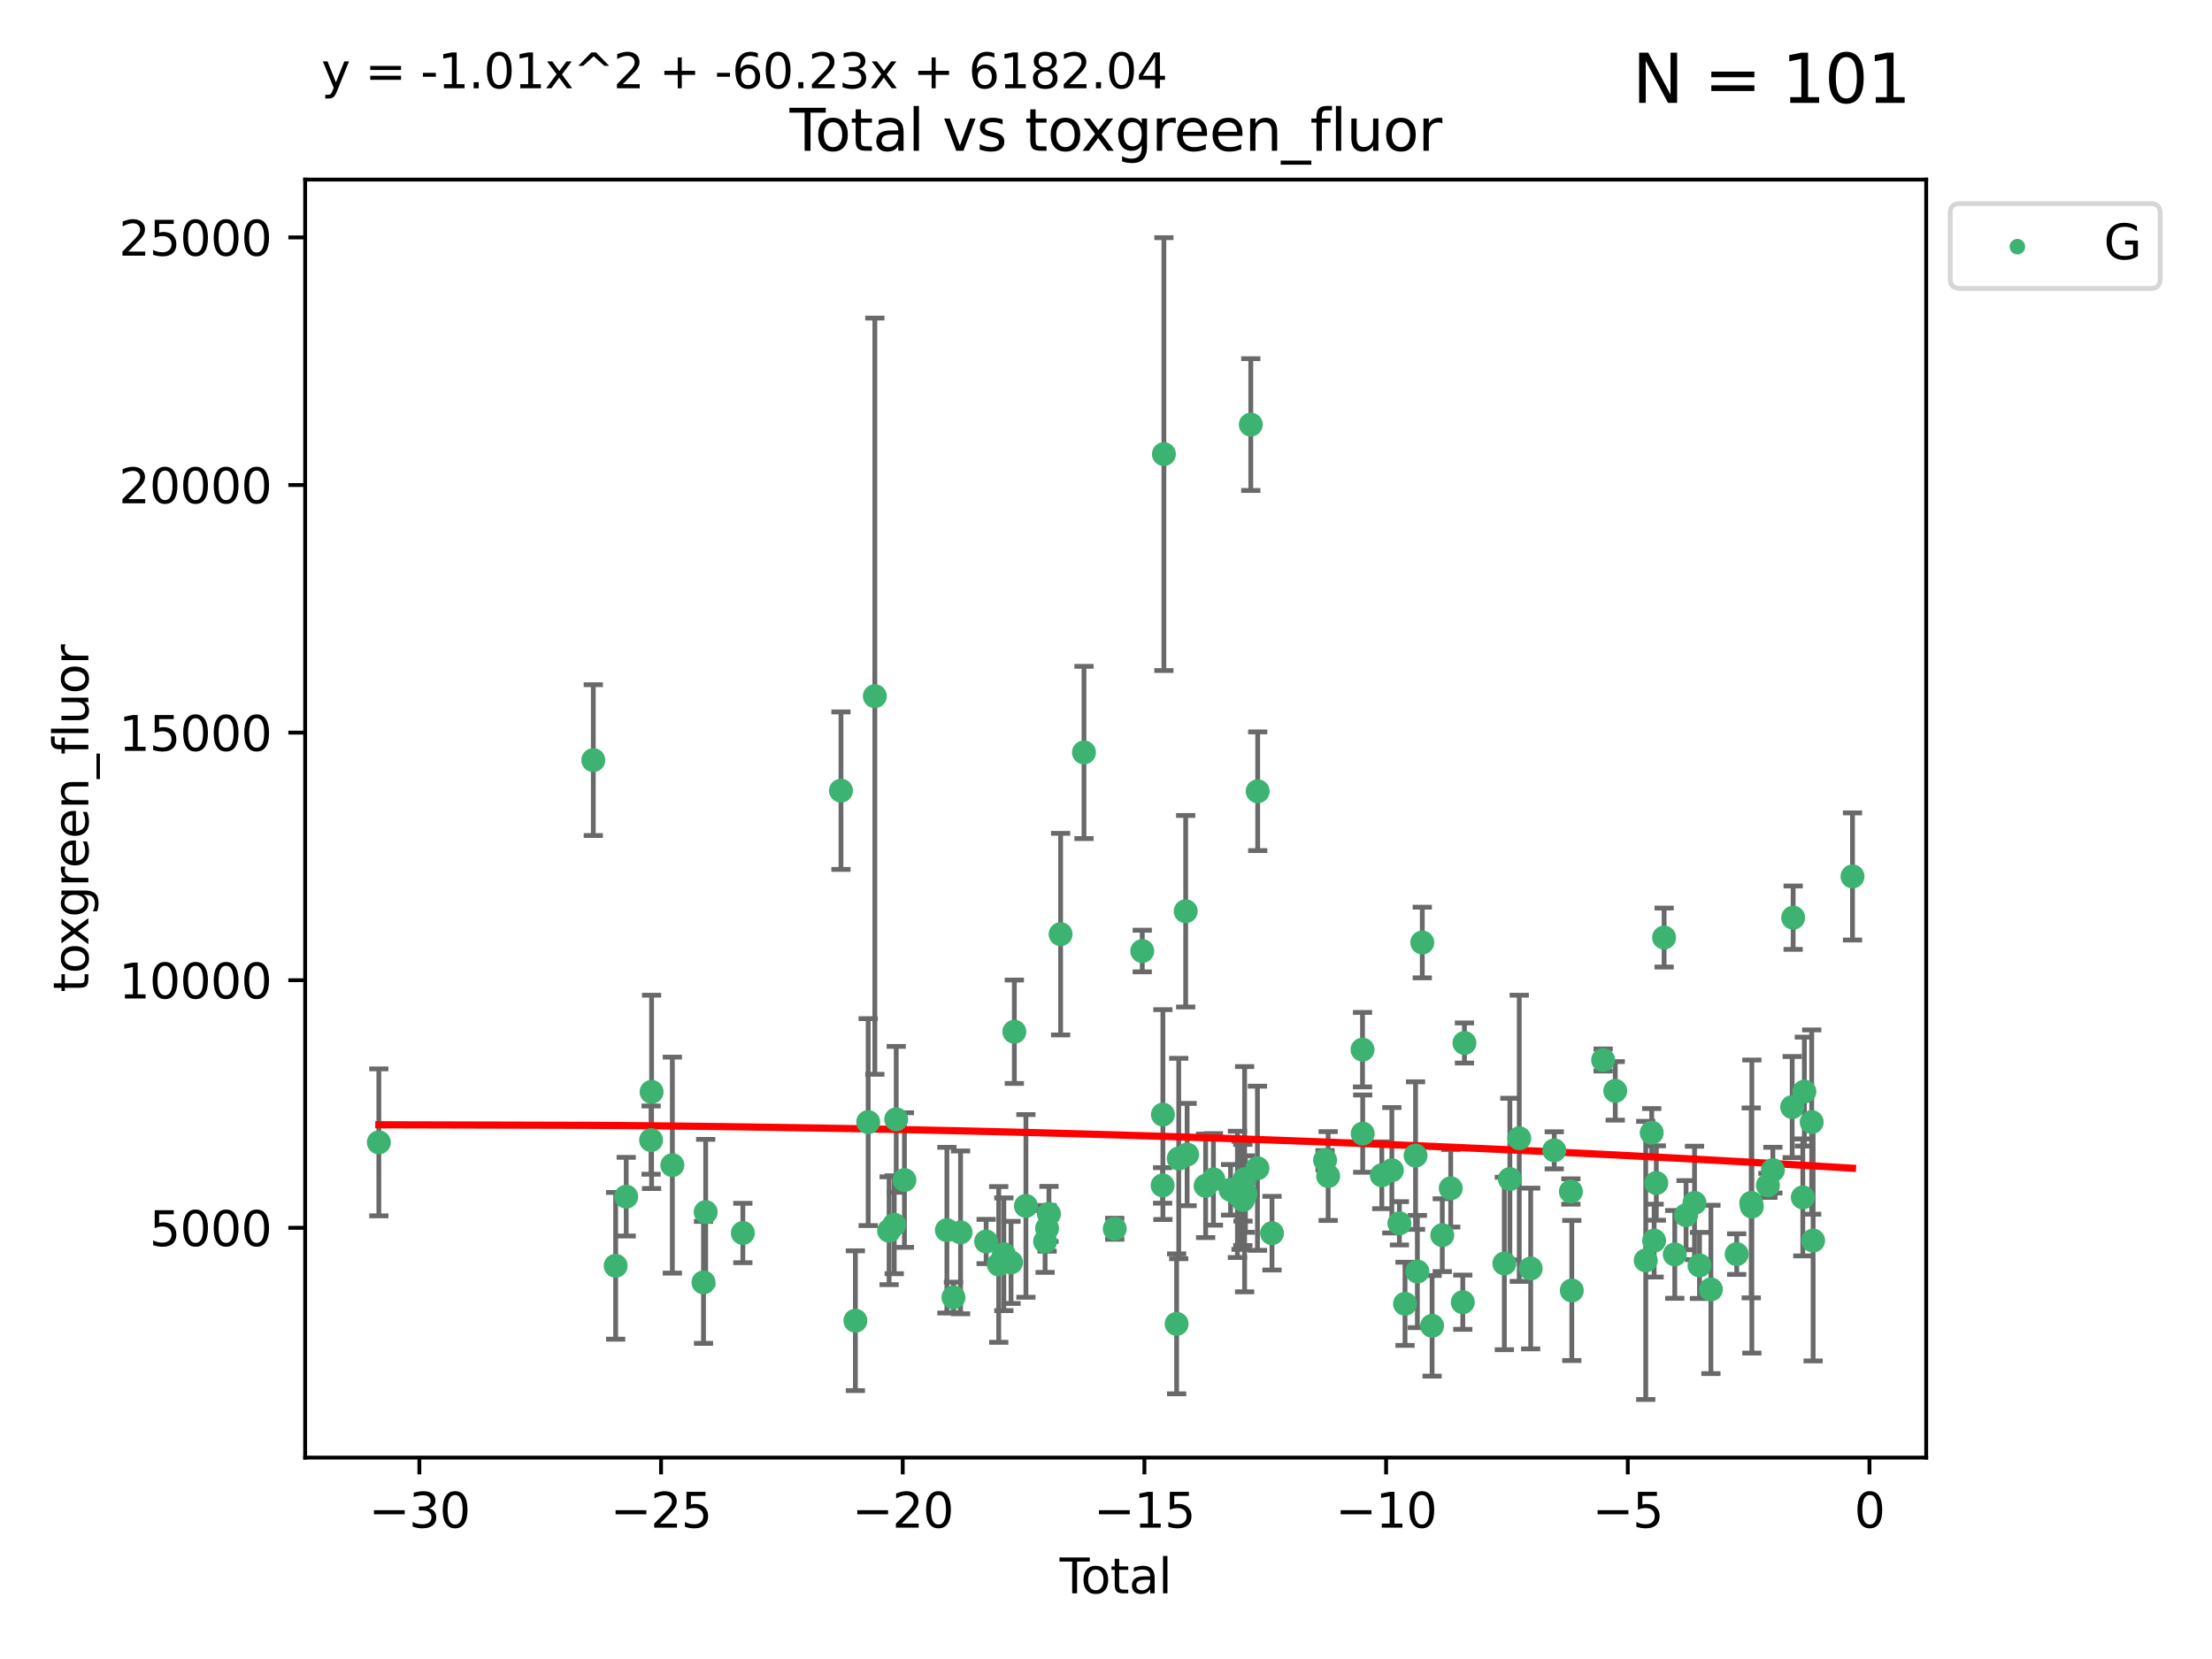 <?xml version="1.0" encoding="utf-8" standalone="no"?>
<!DOCTYPE svg PUBLIC "-//W3C//DTD SVG 1.1//EN"
  "http://www.w3.org/Graphics/SVG/1.1/DTD/svg11.dtd">
<svg xmlns:xlink="http://www.w3.org/1999/xlink" width="460.8pt" height="345.6pt" viewBox="0 0 460.8 345.6" xmlns="http://www.w3.org/2000/svg" version="1.1">
 <defs>
  <style type="text/css">*{stroke-linejoin: round; stroke-linecap: butt}</style>
 </defs>
 <g id="figure_1">
  <g id="patch_1">
   <path d="M 0 345.6 
L 460.8 345.6 
L 460.8 0 
L 0 0 
z
" style="fill: #ffffff"/>
  </g>
  <g id="axes_1">
   <g id="patch_2">
    <path d="M 63.571 303.64 
L 401.26 303.64 
L 401.26 37.411 
L 63.571 37.411 
z
" style="fill: #ffffff"/>
   </g>
   <g id="PathCollection_1">
    <defs>
     <path id="m1abb4eb092" d="M 0 1.118 
C 0.297 1.118 0.581 1 0.791 0.791 
C 1 0.581 1.118 0.297 1.118 0 
C 1.118 -0.297 1 -0.581 0.791 -0.791 
C 0.581 -1 0.297 -1.118 0 -1.118 
C -0.297 -1.118 -0.581 -1 -0.791 -0.791 
C -1 -0.581 -1.118 -0.297 -1.118 0 
C -1.118 0.297 -1 0.581 -0.791 0.791 
C -0.581 1 -0.297 1.118 0 1.118 
z
" style="stroke: #3cb371"/>
    </defs>
    <g clip-path="url(#p1a34d34eda)">
     <use xlink:href="#m1abb4eb092" x="78.921" y="237.974" style="fill: #3cb371; stroke: #3cb371"/>
     <use xlink:href="#m1abb4eb092" x="123.592" y="158.346" style="fill: #3cb371; stroke: #3cb371"/>
     <use xlink:href="#m1abb4eb092" x="128.253" y="263.691" style="fill: #3cb371; stroke: #3cb371"/>
     <use xlink:href="#m1abb4eb092" x="130.448" y="249.289" style="fill: #3cb371; stroke: #3cb371"/>
     <use xlink:href="#m1abb4eb092" x="135.633" y="237.503" style="fill: #3cb371; stroke: #3cb371"/>
     <use xlink:href="#m1abb4eb092" x="135.738" y="227.457" style="fill: #3cb371; stroke: #3cb371"/>
     <use xlink:href="#m1abb4eb092" x="140.063" y="242.717" style="fill: #3cb371; stroke: #3cb371"/>
     <use xlink:href="#m1abb4eb092" x="146.553" y="267.144" style="fill: #3cb371; stroke: #3cb371"/>
     <use xlink:href="#m1abb4eb092" x="147.007" y="252.501" style="fill: #3cb371; stroke: #3cb371"/>
     <use xlink:href="#m1abb4eb092" x="154.749" y="256.853" style="fill: #3cb371; stroke: #3cb371"/>
     <use xlink:href="#m1abb4eb092" x="175.191" y="164.707" style="fill: #3cb371; stroke: #3cb371"/>
     <use xlink:href="#m1abb4eb092" x="178.193" y="275.126" style="fill: #3cb371; stroke: #3cb371"/>
     <use xlink:href="#m1abb4eb092" x="180.859" y="233.755" style="fill: #3cb371; stroke: #3cb371"/>
     <use xlink:href="#m1abb4eb092" x="182.244" y="145.027" style="fill: #3cb371; stroke: #3cb371"/>
     <use xlink:href="#m1abb4eb092" x="185.216" y="256.384" style="fill: #3cb371; stroke: #3cb371"/>
     <use xlink:href="#m1abb4eb092" x="186.284" y="255.135" style="fill: #3cb371; stroke: #3cb371"/>
     <use xlink:href="#m1abb4eb092" x="186.699" y="233.175" style="fill: #3cb371; stroke: #3cb371"/>
     <use xlink:href="#m1abb4eb092" x="188.411" y="245.83" style="fill: #3cb371; stroke: #3cb371"/>
     <use xlink:href="#m1abb4eb092" x="197.256" y="256.265" style="fill: #3cb371; stroke: #3cb371"/>
     <use xlink:href="#m1abb4eb092" x="198.621" y="270.267" style="fill: #3cb371; stroke: #3cb371"/>
     <use xlink:href="#m1abb4eb092" x="200.104" y="256.722" style="fill: #3cb371; stroke: #3cb371"/>
     <use xlink:href="#m1abb4eb092" x="205.431" y="258.628" style="fill: #3cb371; stroke: #3cb371"/>
     <use xlink:href="#m1abb4eb092" x="208.053" y="263.404" style="fill: #3cb371; stroke: #3cb371"/>
     <use xlink:href="#m1abb4eb092" x="209.118" y="261.286" style="fill: #3cb371; stroke: #3cb371"/>
     <use xlink:href="#m1abb4eb092" x="210.615" y="262.984" style="fill: #3cb371; stroke: #3cb371"/>
     <use xlink:href="#m1abb4eb092" x="211.307" y="214.93" style="fill: #3cb371; stroke: #3cb371"/>
     <use xlink:href="#m1abb4eb092" x="213.719" y="251.215" style="fill: #3cb371; stroke: #3cb371"/>
     <use xlink:href="#m1abb4eb092" x="217.714" y="258.611" style="fill: #3cb371; stroke: #3cb371"/>
     <use xlink:href="#m1abb4eb092" x="218.126" y="255.884" style="fill: #3cb371; stroke: #3cb371"/>
     <use xlink:href="#m1abb4eb092" x="218.514" y="252.884" style="fill: #3cb371; stroke: #3cb371"/>
     <use xlink:href="#m1abb4eb092" x="220.945" y="194.6" style="fill: #3cb371; stroke: #3cb371"/>
     <use xlink:href="#m1abb4eb092" x="225.812" y="156.748" style="fill: #3cb371; stroke: #3cb371"/>
     <use xlink:href="#m1abb4eb092" x="232.221" y="255.974" style="fill: #3cb371; stroke: #3cb371"/>
     <use xlink:href="#m1abb4eb092" x="237.952" y="198.118" style="fill: #3cb371; stroke: #3cb371"/>
     <use xlink:href="#m1abb4eb092" x="242.194" y="246.943" style="fill: #3cb371; stroke: #3cb371"/>
     <use xlink:href="#m1abb4eb092" x="242.252" y="232.185" style="fill: #3cb371; stroke: #3cb371"/>
     <use xlink:href="#m1abb4eb092" x="242.461" y="94.599" style="fill: #3cb371; stroke: #3cb371"/>
     <use xlink:href="#m1abb4eb092" x="245.115" y="275.78" style="fill: #3cb371; stroke: #3cb371"/>
     <use xlink:href="#m1abb4eb092" x="245.552" y="241.345" style="fill: #3cb371; stroke: #3cb371"/>
     <use xlink:href="#m1abb4eb092" x="247.001" y="189.824" style="fill: #3cb371; stroke: #3cb371"/>
     <use xlink:href="#m1abb4eb092" x="247.298" y="240.516" style="fill: #3cb371; stroke: #3cb371"/>
     <use xlink:href="#m1abb4eb092" x="251.154" y="247.028" style="fill: #3cb371; stroke: #3cb371"/>
     <use xlink:href="#m1abb4eb092" x="252.778" y="245.686" style="fill: #3cb371; stroke: #3cb371"/>
     <use xlink:href="#m1abb4eb092" x="256.352" y="247.856" style="fill: #3cb371; stroke: #3cb371"/>
     <use xlink:href="#m1abb4eb092" x="257.78" y="248.807" style="fill: #3cb371; stroke: #3cb371"/>
     <use xlink:href="#m1abb4eb092" x="258.534" y="249.012" style="fill: #3cb371; stroke: #3cb371"/>
     <use xlink:href="#m1abb4eb092" x="258.905" y="248.934" style="fill: #3cb371; stroke: #3cb371"/>
     <use xlink:href="#m1abb4eb092" x="258.935" y="249.958" style="fill: #3cb371; stroke: #3cb371"/>
     <use xlink:href="#m1abb4eb092" x="259.276" y="245.645" style="fill: #3cb371; stroke: #3cb371"/>
     <use xlink:href="#m1abb4eb092" x="259.444" y="248.741" style="fill: #3cb371; stroke: #3cb371"/>
     <use xlink:href="#m1abb4eb092" x="260.563" y="88.448" style="fill: #3cb371; stroke: #3cb371"/>
     <use xlink:href="#m1abb4eb092" x="261.951" y="243.366" style="fill: #3cb371; stroke: #3cb371"/>
     <use xlink:href="#m1abb4eb092" x="262" y="164.833" style="fill: #3cb371; stroke: #3cb371"/>
     <use xlink:href="#m1abb4eb092" x="264.981" y="256.893" style="fill: #3cb371; stroke: #3cb371"/>
     <use xlink:href="#m1abb4eb092" x="276.037" y="241.68" style="fill: #3cb371; stroke: #3cb371"/>
     <use xlink:href="#m1abb4eb092" x="276.678" y="244.991" style="fill: #3cb371; stroke: #3cb371"/>
     <use xlink:href="#m1abb4eb092" x="283.839" y="218.663" style="fill: #3cb371; stroke: #3cb371"/>
     <use xlink:href="#m1abb4eb092" x="283.877" y="236.155" style="fill: #3cb371; stroke: #3cb371"/>
     <use xlink:href="#m1abb4eb092" x="287.855" y="244.835" style="fill: #3cb371; stroke: #3cb371"/>
     <use xlink:href="#m1abb4eb092" x="289.948" y="243.786" style="fill: #3cb371; stroke: #3cb371"/>
     <use xlink:href="#m1abb4eb092" x="291.52" y="254.836" style="fill: #3cb371; stroke: #3cb371"/>
     <use xlink:href="#m1abb4eb092" x="292.691" y="271.605" style="fill: #3cb371; stroke: #3cb371"/>
     <use xlink:href="#m1abb4eb092" x="294.887" y="240.731" style="fill: #3cb371; stroke: #3cb371"/>
     <use xlink:href="#m1abb4eb092" x="295.266" y="264.885" style="fill: #3cb371; stroke: #3cb371"/>
     <use xlink:href="#m1abb4eb092" x="296.286" y="196.344" style="fill: #3cb371; stroke: #3cb371"/>
     <use xlink:href="#m1abb4eb092" x="298.333" y="276.191" style="fill: #3cb371; stroke: #3cb371"/>
     <use xlink:href="#m1abb4eb092" x="300.453" y="257.308" style="fill: #3cb371; stroke: #3cb371"/>
     <use xlink:href="#m1abb4eb092" x="302.214" y="247.543" style="fill: #3cb371; stroke: #3cb371"/>
     <use xlink:href="#m1abb4eb092" x="304.726" y="271.275" style="fill: #3cb371; stroke: #3cb371"/>
     <use xlink:href="#m1abb4eb092" x="305.072" y="217.272" style="fill: #3cb371; stroke: #3cb371"/>
     <use xlink:href="#m1abb4eb092" x="313.383" y="263.205" style="fill: #3cb371; stroke: #3cb371"/>
     <use xlink:href="#m1abb4eb092" x="314.532" y="245.623" style="fill: #3cb371; stroke: #3cb371"/>
     <use xlink:href="#m1abb4eb092" x="316.489" y="237.125" style="fill: #3cb371; stroke: #3cb371"/>
     <use xlink:href="#m1abb4eb092" x="318.87" y="264.252" style="fill: #3cb371; stroke: #3cb371"/>
     <use xlink:href="#m1abb4eb092" x="323.779" y="239.634" style="fill: #3cb371; stroke: #3cb371"/>
     <use xlink:href="#m1abb4eb092" x="327.243" y="248.212" style="fill: #3cb371; stroke: #3cb371"/>
     <use xlink:href="#m1abb4eb092" x="327.434" y="268.831" style="fill: #3cb371; stroke: #3cb371"/>
     <use xlink:href="#m1abb4eb092" x="333.963" y="220.813" style="fill: #3cb371; stroke: #3cb371"/>
     <use xlink:href="#m1abb4eb092" x="336.49" y="227.25" style="fill: #3cb371; stroke: #3cb371"/>
     <use xlink:href="#m1abb4eb092" x="342.837" y="262.568" style="fill: #3cb371; stroke: #3cb371"/>
     <use xlink:href="#m1abb4eb092" x="344.082" y="235.963" style="fill: #3cb371; stroke: #3cb371"/>
     <use xlink:href="#m1abb4eb092" x="344.587" y="258.441" style="fill: #3cb371; stroke: #3cb371"/>
     <use xlink:href="#m1abb4eb092" x="345.04" y="246.445" style="fill: #3cb371; stroke: #3cb371"/>
     <use xlink:href="#m1abb4eb092" x="346.665" y="195.308" style="fill: #3cb371; stroke: #3cb371"/>
     <use xlink:href="#m1abb4eb092" x="348.885" y="261.315" style="fill: #3cb371; stroke: #3cb371"/>
     <use xlink:href="#m1abb4eb092" x="351.235" y="253.141" style="fill: #3cb371; stroke: #3cb371"/>
     <use xlink:href="#m1abb4eb092" x="352.999" y="250.59" style="fill: #3cb371; stroke: #3cb371"/>
     <use xlink:href="#m1abb4eb092" x="354.038" y="263.611" style="fill: #3cb371; stroke: #3cb371"/>
     <use xlink:href="#m1abb4eb092" x="356.413" y="268.613" style="fill: #3cb371; stroke: #3cb371"/>
     <use xlink:href="#m1abb4eb092" x="361.786" y="261.255" style="fill: #3cb371; stroke: #3cb371"/>
     <use xlink:href="#m1abb4eb092" x="364.816" y="250.588" style="fill: #3cb371; stroke: #3cb371"/>
     <use xlink:href="#m1abb4eb092" x="364.944" y="251.346" style="fill: #3cb371; stroke: #3cb371"/>
     <use xlink:href="#m1abb4eb092" x="368.286" y="246.934" style="fill: #3cb371; stroke: #3cb371"/>
     <use xlink:href="#m1abb4eb092" x="369.322" y="243.765" style="fill: #3cb371; stroke: #3cb371"/>
     <use xlink:href="#m1abb4eb092" x="373.346" y="230.619" style="fill: #3cb371; stroke: #3cb371"/>
     <use xlink:href="#m1abb4eb092" x="373.548" y="191.167" style="fill: #3cb371; stroke: #3cb371"/>
     <use xlink:href="#m1abb4eb092" x="375.557" y="249.443" style="fill: #3cb371; stroke: #3cb371"/>
     <use xlink:href="#m1abb4eb092" x="375.88" y="227.399" style="fill: #3cb371; stroke: #3cb371"/>
     <use xlink:href="#m1abb4eb092" x="377.411" y="233.749" style="fill: #3cb371; stroke: #3cb371"/>
     <use xlink:href="#m1abb4eb092" x="377.706" y="258.434" style="fill: #3cb371; stroke: #3cb371"/>
     <use xlink:href="#m1abb4eb092" x="385.911" y="182.58" style="fill: #3cb371; stroke: #3cb371"/>
    </g>
   </g>
   <g id="matplotlib.axis_1">
    <g id="xtick_1">
     <g id="line2d_1">
      <defs>
       <path id="m02405d5808" d="M 0 0 
L 0 3.5 
" style="stroke: #000000; stroke-width: 0.8"/>
      </defs>
      <g>
       <use xlink:href="#m02405d5808" x="87.361" y="303.64" style="stroke: #000000; stroke-width: 0.8"/>
      </g>
     </g>
     <g id="text_1">
      <!-- −30 -->
      <g transform="translate(76.809 318.238)scale(0.1 -0.1)">
       <defs>
        <path id="DejaVuSans-2212" d="M 678 2272 
L 4684 2272 
L 4684 1741 
L 678 1741 
L 678 2272 
z
" transform="scale(0.016)"/>
        <path id="DejaVuSans-33" d="M 2597 2516 
Q 3050 2419 3304 2112 
Q 3559 1806 3559 1356 
Q 3559 666 3084 287 
Q 2609 -91 1734 -91 
Q 1441 -91 1130 -33 
Q 819 25 488 141 
L 488 750 
Q 750 597 1062 519 
Q 1375 441 1716 441 
Q 2309 441 2620 675 
Q 2931 909 2931 1356 
Q 2931 1769 2642 2001 
Q 2353 2234 1838 2234 
L 1294 2234 
L 1294 2753 
L 1863 2753 
Q 2328 2753 2575 2939 
Q 2822 3125 2822 3475 
Q 2822 3834 2567 4026 
Q 2313 4219 1838 4219 
Q 1578 4219 1281 4162 
Q 984 4106 628 3988 
L 628 4550 
Q 988 4650 1302 4700 
Q 1616 4750 1894 4750 
Q 2613 4750 3031 4423 
Q 3450 4097 3450 3541 
Q 3450 3153 3228 2886 
Q 3006 2619 2597 2516 
z
" transform="scale(0.016)"/>
        <path id="DejaVuSans-30" d="M 2034 4250 
Q 1547 4250 1301 3770 
Q 1056 3291 1056 2328 
Q 1056 1369 1301 889 
Q 1547 409 2034 409 
Q 2525 409 2770 889 
Q 3016 1369 3016 2328 
Q 3016 3291 2770 3770 
Q 2525 4250 2034 4250 
z
M 2034 4750 
Q 2819 4750 3233 4129 
Q 3647 3509 3647 2328 
Q 3647 1150 3233 529 
Q 2819 -91 2034 -91 
Q 1250 -91 836 529 
Q 422 1150 422 2328 
Q 422 3509 836 4129 
Q 1250 4750 2034 4750 
z
" transform="scale(0.016)"/>
       </defs>
       <use xlink:href="#DejaVuSans-2212"/>
       <use xlink:href="#DejaVuSans-33" x="83.789"/>
       <use xlink:href="#DejaVuSans-30" x="147.412"/>
      </g>
     </g>
    </g>
    <g id="xtick_2">
     <g id="line2d_2">
      <g>
       <use xlink:href="#m02405d5808" x="137.708" y="303.64" style="stroke: #000000; stroke-width: 0.8"/>
      </g>
     </g>
     <g id="text_2">
      <!-- −25 -->
      <g transform="translate(127.156 318.238)scale(0.1 -0.1)">
       <defs>
        <path id="DejaVuSans-32" d="M 1228 531 
L 3431 531 
L 3431 0 
L 469 0 
L 469 531 
Q 828 903 1448 1529 
Q 2069 2156 2228 2338 
Q 2531 2678 2651 2914 
Q 2772 3150 2772 3378 
Q 2772 3750 2511 3984 
Q 2250 4219 1831 4219 
Q 1534 4219 1204 4116 
Q 875 4013 500 3803 
L 500 4441 
Q 881 4594 1212 4672 
Q 1544 4750 1819 4750 
Q 2544 4750 2975 4387 
Q 3406 4025 3406 3419 
Q 3406 3131 3298 2873 
Q 3191 2616 2906 2266 
Q 2828 2175 2409 1742 
Q 1991 1309 1228 531 
z
" transform="scale(0.016)"/>
        <path id="DejaVuSans-35" d="M 691 4666 
L 3169 4666 
L 3169 4134 
L 1269 4134 
L 1269 2991 
Q 1406 3038 1543 3061 
Q 1681 3084 1819 3084 
Q 2600 3084 3056 2656 
Q 3513 2228 3513 1497 
Q 3513 744 3044 326 
Q 2575 -91 1722 -91 
Q 1428 -91 1123 -41 
Q 819 9 494 109 
L 494 744 
Q 775 591 1075 516 
Q 1375 441 1709 441 
Q 2250 441 2565 725 
Q 2881 1009 2881 1497 
Q 2881 1984 2565 2268 
Q 2250 2553 1709 2553 
Q 1456 2553 1204 2497 
Q 953 2441 691 2322 
L 691 4666 
z
" transform="scale(0.016)"/>
       </defs>
       <use xlink:href="#DejaVuSans-2212"/>
       <use xlink:href="#DejaVuSans-32" x="83.789"/>
       <use xlink:href="#DejaVuSans-35" x="147.412"/>
      </g>
     </g>
    </g>
    <g id="xtick_3">
     <g id="line2d_3">
      <g>
       <use xlink:href="#m02405d5808" x="188.055" y="303.64" style="stroke: #000000; stroke-width: 0.8"/>
      </g>
     </g>
     <g id="text_3">
      <!-- −20 -->
      <g transform="translate(177.503 318.238)scale(0.1 -0.1)">
       <use xlink:href="#DejaVuSans-2212"/>
       <use xlink:href="#DejaVuSans-32" x="83.789"/>
       <use xlink:href="#DejaVuSans-30" x="147.412"/>
      </g>
     </g>
    </g>
    <g id="xtick_4">
     <g id="line2d_4">
      <g>
       <use xlink:href="#m02405d5808" x="238.403" y="303.64" style="stroke: #000000; stroke-width: 0.8"/>
      </g>
     </g>
     <g id="text_4">
      <!-- −15 -->
      <g transform="translate(227.85 318.238)scale(0.1 -0.1)">
       <defs>
        <path id="DejaVuSans-31" d="M 794 531 
L 1825 531 
L 1825 4091 
L 703 3866 
L 703 4441 
L 1819 4666 
L 2450 4666 
L 2450 531 
L 3481 531 
L 3481 0 
L 794 0 
L 794 531 
z
" transform="scale(0.016)"/>
       </defs>
       <use xlink:href="#DejaVuSans-2212"/>
       <use xlink:href="#DejaVuSans-31" x="83.789"/>
       <use xlink:href="#DejaVuSans-35" x="147.412"/>
      </g>
     </g>
    </g>
    <g id="xtick_5">
     <g id="line2d_5">
      <g>
       <use xlink:href="#m02405d5808" x="288.75" y="303.64" style="stroke: #000000; stroke-width: 0.8"/>
      </g>
     </g>
     <g id="text_5">
      <!-- −10 -->
      <g transform="translate(278.197 318.238)scale(0.1 -0.1)">
       <use xlink:href="#DejaVuSans-2212"/>
       <use xlink:href="#DejaVuSans-31" x="83.789"/>
       <use xlink:href="#DejaVuSans-30" x="147.412"/>
      </g>
     </g>
    </g>
    <g id="xtick_6">
     <g id="line2d_6">
      <g>
       <use xlink:href="#m02405d5808" x="339.097" y="303.64" style="stroke: #000000; stroke-width: 0.8"/>
      </g>
     </g>
     <g id="text_6">
      <!-- −5 -->
      <g transform="translate(331.726 318.238)scale(0.1 -0.1)">
       <use xlink:href="#DejaVuSans-2212"/>
       <use xlink:href="#DejaVuSans-35" x="83.789"/>
      </g>
     </g>
    </g>
    <g id="xtick_7">
     <g id="line2d_7">
      <g>
       <use xlink:href="#m02405d5808" x="389.444" y="303.64" style="stroke: #000000; stroke-width: 0.8"/>
      </g>
     </g>
     <g id="text_7">
      <!-- 0 -->
      <g transform="translate(386.263 318.238)scale(0.1 -0.1)">
       <use xlink:href="#DejaVuSans-30"/>
      </g>
     </g>
    </g>
    <g id="text_8">
     <!-- Total -->
     <g transform="translate(220.739 331.917)scale(0.1 -0.1)">
      <defs>
       <path id="DejaVuSans-54" d="M -19 4666 
L 3928 4666 
L 3928 4134 
L 2272 4134 
L 2272 0 
L 1638 0 
L 1638 4134 
L -19 4134 
L -19 4666 
z
" transform="scale(0.016)"/>
       <path id="DejaVuSans-6f" d="M 1959 3097 
Q 1497 3097 1228 2736 
Q 959 2375 959 1747 
Q 959 1119 1226 758 
Q 1494 397 1959 397 
Q 2419 397 2687 759 
Q 2956 1122 2956 1747 
Q 2956 2369 2687 2733 
Q 2419 3097 1959 3097 
z
M 1959 3584 
Q 2709 3584 3137 3096 
Q 3566 2609 3566 1747 
Q 3566 888 3137 398 
Q 2709 -91 1959 -91 
Q 1206 -91 779 398 
Q 353 888 353 1747 
Q 353 2609 779 3096 
Q 1206 3584 1959 3584 
z
" transform="scale(0.016)"/>
       <path id="DejaVuSans-74" d="M 1172 4494 
L 1172 3500 
L 2356 3500 
L 2356 3053 
L 1172 3053 
L 1172 1153 
Q 1172 725 1289 603 
Q 1406 481 1766 481 
L 2356 481 
L 2356 0 
L 1766 0 
Q 1100 0 847 248 
Q 594 497 594 1153 
L 594 3053 
L 172 3053 
L 172 3500 
L 594 3500 
L 594 4494 
L 1172 4494 
z
" transform="scale(0.016)"/>
       <path id="DejaVuSans-61" d="M 2194 1759 
Q 1497 1759 1228 1600 
Q 959 1441 959 1056 
Q 959 750 1161 570 
Q 1363 391 1709 391 
Q 2188 391 2477 730 
Q 2766 1069 2766 1631 
L 2766 1759 
L 2194 1759 
z
M 3341 1997 
L 3341 0 
L 2766 0 
L 2766 531 
Q 2569 213 2275 61 
Q 1981 -91 1556 -91 
Q 1019 -91 701 211 
Q 384 513 384 1019 
Q 384 1609 779 1909 
Q 1175 2209 1959 2209 
L 2766 2209 
L 2766 2266 
Q 2766 2663 2505 2880 
Q 2244 3097 1772 3097 
Q 1472 3097 1187 3025 
Q 903 2953 641 2809 
L 641 3341 
Q 956 3463 1253 3523 
Q 1550 3584 1831 3584 
Q 2591 3584 2966 3190 
Q 3341 2797 3341 1997 
z
" transform="scale(0.016)"/>
       <path id="DejaVuSans-6c" d="M 603 4863 
L 1178 4863 
L 1178 0 
L 603 0 
L 603 4863 
z
" transform="scale(0.016)"/>
      </defs>
      <use xlink:href="#DejaVuSans-54"/>
      <use xlink:href="#DejaVuSans-6f" x="44.084"/>
      <use xlink:href="#DejaVuSans-74" x="105.266"/>
      <use xlink:href="#DejaVuSans-61" x="144.475"/>
      <use xlink:href="#DejaVuSans-6c" x="205.754"/>
     </g>
    </g>
   </g>
   <g id="matplotlib.axis_2">
    <g id="ytick_1">
     <g id="line2d_8">
      <defs>
       <path id="m02c14d9e54" d="M 0 0 
L -3.5 0 
" style="stroke: #000000; stroke-width: 0.8"/>
      </defs>
      <g>
       <use xlink:href="#m02c14d9e54" x="63.571" y="255.774" style="stroke: #000000; stroke-width: 0.8"/>
      </g>
     </g>
     <g id="text_9">
      <!-- 5000 -->
      <g transform="translate(31.121 259.573)scale(0.1 -0.1)">
       <use xlink:href="#DejaVuSans-35"/>
       <use xlink:href="#DejaVuSans-30" x="63.623"/>
       <use xlink:href="#DejaVuSans-30" x="127.246"/>
       <use xlink:href="#DejaVuSans-30" x="190.869"/>
      </g>
     </g>
    </g>
    <g id="ytick_2">
     <g id="line2d_9">
      <g>
       <use xlink:href="#m02c14d9e54" x="63.571" y="204.195" style="stroke: #000000; stroke-width: 0.8"/>
      </g>
     </g>
     <g id="text_10">
      <!-- 10000 -->
      <g transform="translate(24.759 207.994)scale(0.1 -0.1)">
       <use xlink:href="#DejaVuSans-31"/>
       <use xlink:href="#DejaVuSans-30" x="63.623"/>
       <use xlink:href="#DejaVuSans-30" x="127.246"/>
       <use xlink:href="#DejaVuSans-30" x="190.869"/>
       <use xlink:href="#DejaVuSans-30" x="254.492"/>
      </g>
     </g>
    </g>
    <g id="ytick_3">
     <g id="line2d_10">
      <g>
       <use xlink:href="#m02c14d9e54" x="63.571" y="152.616" style="stroke: #000000; stroke-width: 0.8"/>
      </g>
     </g>
     <g id="text_11">
      <!-- 15000 -->
      <g transform="translate(24.759 156.415)scale(0.1 -0.1)">
       <use xlink:href="#DejaVuSans-31"/>
       <use xlink:href="#DejaVuSans-35" x="63.623"/>
       <use xlink:href="#DejaVuSans-30" x="127.246"/>
       <use xlink:href="#DejaVuSans-30" x="190.869"/>
       <use xlink:href="#DejaVuSans-30" x="254.492"/>
      </g>
     </g>
    </g>
    <g id="ytick_4">
     <g id="line2d_11">
      <g>
       <use xlink:href="#m02c14d9e54" x="63.571" y="101.037" style="stroke: #000000; stroke-width: 0.8"/>
      </g>
     </g>
     <g id="text_12">
      <!-- 20000 -->
      <g transform="translate(24.759 104.836)scale(0.1 -0.1)">
       <use xlink:href="#DejaVuSans-32"/>
       <use xlink:href="#DejaVuSans-30" x="63.623"/>
       <use xlink:href="#DejaVuSans-30" x="127.246"/>
       <use xlink:href="#DejaVuSans-30" x="190.869"/>
       <use xlink:href="#DejaVuSans-30" x="254.492"/>
      </g>
     </g>
    </g>
    <g id="ytick_5">
     <g id="line2d_12">
      <g>
       <use xlink:href="#m02c14d9e54" x="63.571" y="49.458" style="stroke: #000000; stroke-width: 0.8"/>
      </g>
     </g>
     <g id="text_13">
      <!-- 25000 -->
      <g transform="translate(24.759 53.258)scale(0.1 -0.1)">
       <use xlink:href="#DejaVuSans-32"/>
       <use xlink:href="#DejaVuSans-35" x="63.623"/>
       <use xlink:href="#DejaVuSans-30" x="127.246"/>
       <use xlink:href="#DejaVuSans-30" x="190.869"/>
       <use xlink:href="#DejaVuSans-30" x="254.492"/>
      </g>
     </g>
    </g>
    <g id="text_14">
     <!-- toxgreen_fluor -->
     <g transform="translate(18.401 206.72)rotate(-90)scale(0.1 -0.1)">
      <defs>
       <path id="DejaVuSans-78" d="M 3513 3500 
L 2247 1797 
L 3578 0 
L 2900 0 
L 1881 1375 
L 863 0 
L 184 0 
L 1544 1831 
L 300 3500 
L 978 3500 
L 1906 2253 
L 2834 3500 
L 3513 3500 
z
" transform="scale(0.016)"/>
       <path id="DejaVuSans-67" d="M 2906 1791 
Q 2906 2416 2648 2759 
Q 2391 3103 1925 3103 
Q 1463 3103 1205 2759 
Q 947 2416 947 1791 
Q 947 1169 1205 825 
Q 1463 481 1925 481 
Q 2391 481 2648 825 
Q 2906 1169 2906 1791 
z
M 3481 434 
Q 3481 -459 3084 -895 
Q 2688 -1331 1869 -1331 
Q 1566 -1331 1297 -1286 
Q 1028 -1241 775 -1147 
L 775 -588 
Q 1028 -725 1275 -790 
Q 1522 -856 1778 -856 
Q 2344 -856 2625 -561 
Q 2906 -266 2906 331 
L 2906 616 
Q 2728 306 2450 153 
Q 2172 0 1784 0 
Q 1141 0 747 490 
Q 353 981 353 1791 
Q 353 2603 747 3093 
Q 1141 3584 1784 3584 
Q 2172 3584 2450 3431 
Q 2728 3278 2906 2969 
L 2906 3500 
L 3481 3500 
L 3481 434 
z
" transform="scale(0.016)"/>
       <path id="DejaVuSans-72" d="M 2631 2963 
Q 2534 3019 2420 3045 
Q 2306 3072 2169 3072 
Q 1681 3072 1420 2755 
Q 1159 2438 1159 1844 
L 1159 0 
L 581 0 
L 581 3500 
L 1159 3500 
L 1159 2956 
Q 1341 3275 1631 3429 
Q 1922 3584 2338 3584 
Q 2397 3584 2469 3576 
Q 2541 3569 2628 3553 
L 2631 2963 
z
" transform="scale(0.016)"/>
       <path id="DejaVuSans-65" d="M 3597 1894 
L 3597 1613 
L 953 1613 
Q 991 1019 1311 708 
Q 1631 397 2203 397 
Q 2534 397 2845 478 
Q 3156 559 3463 722 
L 3463 178 
Q 3153 47 2828 -22 
Q 2503 -91 2169 -91 
Q 1331 -91 842 396 
Q 353 884 353 1716 
Q 353 2575 817 3079 
Q 1281 3584 2069 3584 
Q 2775 3584 3186 3129 
Q 3597 2675 3597 1894 
z
M 3022 2063 
Q 3016 2534 2758 2815 
Q 2500 3097 2075 3097 
Q 1594 3097 1305 2825 
Q 1016 2553 972 2059 
L 3022 2063 
z
" transform="scale(0.016)"/>
       <path id="DejaVuSans-6e" d="M 3513 2113 
L 3513 0 
L 2938 0 
L 2938 2094 
Q 2938 2591 2744 2837 
Q 2550 3084 2163 3084 
Q 1697 3084 1428 2787 
Q 1159 2491 1159 1978 
L 1159 0 
L 581 0 
L 581 3500 
L 1159 3500 
L 1159 2956 
Q 1366 3272 1645 3428 
Q 1925 3584 2291 3584 
Q 2894 3584 3203 3211 
Q 3513 2838 3513 2113 
z
" transform="scale(0.016)"/>
       <path id="DejaVuSans-5f" d="M 3263 -1063 
L 3263 -1509 
L -63 -1509 
L -63 -1063 
L 3263 -1063 
z
" transform="scale(0.016)"/>
       <path id="DejaVuSans-66" d="M 2375 4863 
L 2375 4384 
L 1825 4384 
Q 1516 4384 1395 4259 
Q 1275 4134 1275 3809 
L 1275 3500 
L 2222 3500 
L 2222 3053 
L 1275 3053 
L 1275 0 
L 697 0 
L 697 3053 
L 147 3053 
L 147 3500 
L 697 3500 
L 697 3744 
Q 697 4328 969 4595 
Q 1241 4863 1831 4863 
L 2375 4863 
z
" transform="scale(0.016)"/>
       <path id="DejaVuSans-75" d="M 544 1381 
L 544 3500 
L 1119 3500 
L 1119 1403 
Q 1119 906 1312 657 
Q 1506 409 1894 409 
Q 2359 409 2629 706 
Q 2900 1003 2900 1516 
L 2900 3500 
L 3475 3500 
L 3475 0 
L 2900 0 
L 2900 538 
Q 2691 219 2414 64 
Q 2138 -91 1772 -91 
Q 1169 -91 856 284 
Q 544 659 544 1381 
z
M 1991 3584 
L 1991 3584 
z
" transform="scale(0.016)"/>
      </defs>
      <use xlink:href="#DejaVuSans-74"/>
      <use xlink:href="#DejaVuSans-6f" x="39.209"/>
      <use xlink:href="#DejaVuSans-78" x="97.266"/>
      <use xlink:href="#DejaVuSans-67" x="156.445"/>
      <use xlink:href="#DejaVuSans-72" x="219.922"/>
      <use xlink:href="#DejaVuSans-65" x="258.785"/>
      <use xlink:href="#DejaVuSans-65" x="320.309"/>
      <use xlink:href="#DejaVuSans-6e" x="381.832"/>
      <use xlink:href="#DejaVuSans-5f" x="445.211"/>
      <use xlink:href="#DejaVuSans-66" x="495.211"/>
      <use xlink:href="#DejaVuSans-6c" x="530.416"/>
      <use xlink:href="#DejaVuSans-75" x="558.199"/>
      <use xlink:href="#DejaVuSans-6f" x="621.578"/>
      <use xlink:href="#DejaVuSans-72" x="682.76"/>
     </g>
    </g>
   </g>
   <g id="LineCollection_1">
    <path d="M 78.921 253.28 
L 78.921 222.668 
" clip-path="url(#p1a34d34eda)" style="fill: none; stroke: #696969"/>
    <path d="M 123.592 174.056 
L 123.592 142.636 
" clip-path="url(#p1a34d34eda)" style="fill: none; stroke: #696969"/>
    <path d="M 128.253 278.973 
L 128.253 248.41 
" clip-path="url(#p1a34d34eda)" style="fill: none; stroke: #696969"/>
    <path d="M 130.448 257.484 
L 130.448 241.094 
" clip-path="url(#p1a34d34eda)" style="fill: none; stroke: #696969"/>
    <path d="M 135.633 244.611 
L 135.633 230.394 
" clip-path="url(#p1a34d34eda)" style="fill: none; stroke: #696969"/>
    <path d="M 135.738 247.593 
L 135.738 207.32 
" clip-path="url(#p1a34d34eda)" style="fill: none; stroke: #696969"/>
    <path d="M 140.063 265.212 
L 140.063 220.221 
" clip-path="url(#p1a34d34eda)" style="fill: none; stroke: #696969"/>
    <path d="M 146.553 279.847 
L 146.553 254.441 
" clip-path="url(#p1a34d34eda)" style="fill: none; stroke: #696969"/>
    <path d="M 147.007 267.651 
L 147.007 237.351 
" clip-path="url(#p1a34d34eda)" style="fill: none; stroke: #696969"/>
    <path d="M 154.749 263.041 
L 154.749 250.665 
" clip-path="url(#p1a34d34eda)" style="fill: none; stroke: #696969"/>
    <path d="M 175.191 181.111 
L 175.191 148.304 
" clip-path="url(#p1a34d34eda)" style="fill: none; stroke: #696969"/>
    <path d="M 178.193 289.683 
L 178.193 260.568 
" clip-path="url(#p1a34d34eda)" style="fill: none; stroke: #696969"/>
    <path d="M 180.859 255.307 
L 180.859 212.203 
" clip-path="url(#p1a34d34eda)" style="fill: none; stroke: #696969"/>
    <path d="M 182.244 223.792 
L 182.244 66.262 
" clip-path="url(#p1a34d34eda)" style="fill: none; stroke: #696969"/>
    <path d="M 185.216 267.613 
L 185.216 245.155 
" clip-path="url(#p1a34d34eda)" style="fill: none; stroke: #696969"/>
    <path d="M 186.284 265.336 
L 186.284 244.934 
" clip-path="url(#p1a34d34eda)" style="fill: none; stroke: #696969"/>
    <path d="M 186.699 248.365 
L 186.699 217.984 
" clip-path="url(#p1a34d34eda)" style="fill: none; stroke: #696969"/>
    <path d="M 188.411 259.85 
L 188.411 231.809 
" clip-path="url(#p1a34d34eda)" style="fill: none; stroke: #696969"/>
    <path d="M 197.256 273.526 
L 197.256 239.004 
" clip-path="url(#p1a34d34eda)" style="fill: none; stroke: #696969"/>
    <path d="M 198.621 273.437 
L 198.621 267.097 
" clip-path="url(#p1a34d34eda)" style="fill: none; stroke: #696969"/>
    <path d="M 200.104 273.683 
L 200.104 239.762 
" clip-path="url(#p1a34d34eda)" style="fill: none; stroke: #696969"/>
    <path d="M 205.431 263.24 
L 205.431 254.016 
" clip-path="url(#p1a34d34eda)" style="fill: none; stroke: #696969"/>
    <path d="M 208.053 279.624 
L 208.053 247.185 
" clip-path="url(#p1a34d34eda)" style="fill: none; stroke: #696969"/>
    <path d="M 209.118 273.028 
L 209.118 249.543 
" clip-path="url(#p1a34d34eda)" style="fill: none; stroke: #696969"/>
    <path d="M 210.615 271.533 
L 210.615 254.436 
" clip-path="url(#p1a34d34eda)" style="fill: none; stroke: #696969"/>
    <path d="M 211.307 225.701 
L 211.307 204.158 
" clip-path="url(#p1a34d34eda)" style="fill: none; stroke: #696969"/>
    <path d="M 213.719 270.246 
L 213.719 232.184 
" clip-path="url(#p1a34d34eda)" style="fill: none; stroke: #696969"/>
    <path d="M 217.714 265.056 
L 217.714 252.166 
" clip-path="url(#p1a34d34eda)" style="fill: none; stroke: #696969"/>
    <path d="M 218.126 260.647 
L 218.126 251.12 
" clip-path="url(#p1a34d34eda)" style="fill: none; stroke: #696969"/>
    <path d="M 218.514 258.617 
L 218.514 247.15 
" clip-path="url(#p1a34d34eda)" style="fill: none; stroke: #696969"/>
    <path d="M 220.945 215.598 
L 220.945 173.602 
" clip-path="url(#p1a34d34eda)" style="fill: none; stroke: #696969"/>
    <path d="M 225.812 174.688 
L 225.812 138.808 
" clip-path="url(#p1a34d34eda)" style="fill: none; stroke: #696969"/>
    <path d="M 232.221 258.166 
L 232.221 253.783 
" clip-path="url(#p1a34d34eda)" style="fill: none; stroke: #696969"/>
    <path d="M 237.952 202.454 
L 237.952 193.782 
" clip-path="url(#p1a34d34eda)" style="fill: none; stroke: #696969"/>
    <path d="M 242.194 250.641 
L 242.194 243.246 
" clip-path="url(#p1a34d34eda)" style="fill: none; stroke: #696969"/>
    <path d="M 242.252 254.041 
L 242.252 210.329 
" clip-path="url(#p1a34d34eda)" style="fill: none; stroke: #696969"/>
    <path d="M 242.461 139.685 
L 242.461 49.513 
" clip-path="url(#p1a34d34eda)" style="fill: none; stroke: #696969"/>
    <path d="M 245.115 290.36 
L 245.115 261.199 
" clip-path="url(#p1a34d34eda)" style="fill: none; stroke: #696969"/>
    <path d="M 245.552 262.221 
L 245.552 220.469 
" clip-path="url(#p1a34d34eda)" style="fill: none; stroke: #696969"/>
    <path d="M 247.001 209.771 
L 247.001 169.876 
" clip-path="url(#p1a34d34eda)" style="fill: none; stroke: #696969"/>
    <path d="M 247.298 251.174 
L 247.298 229.858 
" clip-path="url(#p1a34d34eda)" style="fill: none; stroke: #696969"/>
    <path d="M 251.154 257.809 
L 251.154 236.247 
" clip-path="url(#p1a34d34eda)" style="fill: none; stroke: #696969"/>
    <path d="M 252.778 255.221 
L 252.778 236.151 
" clip-path="url(#p1a34d34eda)" style="fill: none; stroke: #696969"/>
    <path d="M 256.352 253.121 
L 256.352 242.591 
" clip-path="url(#p1a34d34eda)" style="fill: none; stroke: #696969"/>
    <path d="M 257.78 261.964 
L 257.78 235.65 
" clip-path="url(#p1a34d34eda)" style="fill: none; stroke: #696969"/>
    <path d="M 258.534 260.267 
L 258.534 237.757 
" clip-path="url(#p1a34d34eda)" style="fill: none; stroke: #696969"/>
    <path d="M 258.905 259.466 
L 258.905 238.403 
" clip-path="url(#p1a34d34eda)" style="fill: none; stroke: #696969"/>
    <path d="M 258.935 254.373 
L 258.935 245.542 
" clip-path="url(#p1a34d34eda)" style="fill: none; stroke: #696969"/>
    <path d="M 259.276 269.108 
L 259.276 222.182 
" clip-path="url(#p1a34d34eda)" style="fill: none; stroke: #696969"/>
    <path d="M 259.444 256.708 
L 259.444 240.773 
" clip-path="url(#p1a34d34eda)" style="fill: none; stroke: #696969"/>
    <path d="M 260.563 102.175 
L 260.563 74.721 
" clip-path="url(#p1a34d34eda)" style="fill: none; stroke: #696969"/>
    <path d="M 261.951 260.461 
L 261.951 226.271 
" clip-path="url(#p1a34d34eda)" style="fill: none; stroke: #696969"/>
    <path d="M 262 177.195 
L 262 152.471 
" clip-path="url(#p1a34d34eda)" style="fill: none; stroke: #696969"/>
    <path d="M 264.981 264.564 
L 264.981 249.221 
" clip-path="url(#p1a34d34eda)" style="fill: none; stroke: #696969"/>
    <path d="M 276.037 243.685 
L 276.037 239.676 
" clip-path="url(#p1a34d34eda)" style="fill: none; stroke: #696969"/>
    <path d="M 276.678 254.241 
L 276.678 235.741 
" clip-path="url(#p1a34d34eda)" style="fill: none; stroke: #696969"/>
    <path d="M 283.839 226.422 
L 283.839 210.904 
" clip-path="url(#p1a34d34eda)" style="fill: none; stroke: #696969"/>
    <path d="M 283.877 244.205 
L 283.877 228.104 
" clip-path="url(#p1a34d34eda)" style="fill: none; stroke: #696969"/>
    <path d="M 287.855 251.79 
L 287.855 237.88 
" clip-path="url(#p1a34d34eda)" style="fill: none; stroke: #696969"/>
    <path d="M 289.948 256.846 
L 289.948 230.725 
" clip-path="url(#p1a34d34eda)" style="fill: none; stroke: #696969"/>
    <path d="M 291.52 259.345 
L 291.52 250.327 
" clip-path="url(#p1a34d34eda)" style="fill: none; stroke: #696969"/>
    <path d="M 292.691 280.268 
L 292.691 262.942 
" clip-path="url(#p1a34d34eda)" style="fill: none; stroke: #696969"/>
    <path d="M 294.887 256.098 
L 294.887 225.363 
" clip-path="url(#p1a34d34eda)" style="fill: none; stroke: #696969"/>
    <path d="M 295.266 276.575 
L 295.266 253.195 
" clip-path="url(#p1a34d34eda)" style="fill: none; stroke: #696969"/>
    <path d="M 296.286 203.706 
L 296.286 188.981 
" clip-path="url(#p1a34d34eda)" style="fill: none; stroke: #696969"/>
    <path d="M 298.333 286.673 
L 298.333 265.709 
" clip-path="url(#p1a34d34eda)" style="fill: none; stroke: #696969"/>
    <path d="M 300.453 264.893 
L 300.453 249.724 
" clip-path="url(#p1a34d34eda)" style="fill: none; stroke: #696969"/>
    <path d="M 302.214 255.622 
L 302.214 239.464 
" clip-path="url(#p1a34d34eda)" style="fill: none; stroke: #696969"/>
    <path d="M 304.726 276.924 
L 304.726 265.626 
" clip-path="url(#p1a34d34eda)" style="fill: none; stroke: #696969"/>
    <path d="M 305.072 221.446 
L 305.072 213.099 
" clip-path="url(#p1a34d34eda)" style="fill: none; stroke: #696969"/>
    <path d="M 313.383 281.169 
L 313.383 245.242 
" clip-path="url(#p1a34d34eda)" style="fill: none; stroke: #696969"/>
    <path d="M 314.532 262.456 
L 314.532 228.79 
" clip-path="url(#p1a34d34eda)" style="fill: none; stroke: #696969"/>
    <path d="M 316.489 266.932 
L 316.489 207.318 
" clip-path="url(#p1a34d34eda)" style="fill: none; stroke: #696969"/>
    <path d="M 318.87 280.996 
L 318.87 247.508 
" clip-path="url(#p1a34d34eda)" style="fill: none; stroke: #696969"/>
    <path d="M 323.779 243.499 
L 323.779 235.769 
" clip-path="url(#p1a34d34eda)" style="fill: none; stroke: #696969"/>
    <path d="M 327.243 250.852 
L 327.243 245.573 
" clip-path="url(#p1a34d34eda)" style="fill: none; stroke: #696969"/>
    <path d="M 327.434 283.423 
L 327.434 254.239 
" clip-path="url(#p1a34d34eda)" style="fill: none; stroke: #696969"/>
    <path d="M 333.963 223.118 
L 333.963 218.508 
" clip-path="url(#p1a34d34eda)" style="fill: none; stroke: #696969"/>
    <path d="M 336.49 233.346 
L 336.49 221.154 
" clip-path="url(#p1a34d34eda)" style="fill: none; stroke: #696969"/>
    <path d="M 342.837 291.539 
L 342.837 233.596 
" clip-path="url(#p1a34d34eda)" style="fill: none; stroke: #696969"/>
    <path d="M 344.082 240.993 
L 344.082 230.933 
" clip-path="url(#p1a34d34eda)" style="fill: none; stroke: #696969"/>
    <path d="M 344.587 266.028 
L 344.587 250.854 
" clip-path="url(#p1a34d34eda)" style="fill: none; stroke: #696969"/>
    <path d="M 345.04 254.196 
L 345.04 238.695 
" clip-path="url(#p1a34d34eda)" style="fill: none; stroke: #696969"/>
    <path d="M 346.665 201.45 
L 346.665 189.166 
" clip-path="url(#p1a34d34eda)" style="fill: none; stroke: #696969"/>
    <path d="M 348.885 270.46 
L 348.885 252.171 
" clip-path="url(#p1a34d34eda)" style="fill: none; stroke: #696969"/>
    <path d="M 351.235 260.344 
L 351.235 245.939 
" clip-path="url(#p1a34d34eda)" style="fill: none; stroke: #696969"/>
    <path d="M 352.999 262.401 
L 352.999 238.779 
" clip-path="url(#p1a34d34eda)" style="fill: none; stroke: #696969"/>
    <path d="M 354.038 270.495 
L 354.038 256.726 
" clip-path="url(#p1a34d34eda)" style="fill: none; stroke: #696969"/>
    <path d="M 356.413 286.147 
L 356.413 251.079 
" clip-path="url(#p1a34d34eda)" style="fill: none; stroke: #696969"/>
    <path d="M 361.786 265.489 
L 361.786 257.021 
" clip-path="url(#p1a34d34eda)" style="fill: none; stroke: #696969"/>
    <path d="M 364.816 270.368 
L 364.816 230.807 
" clip-path="url(#p1a34d34eda)" style="fill: none; stroke: #696969"/>
    <path d="M 364.944 281.872 
L 364.944 220.819 
" clip-path="url(#p1a34d34eda)" style="fill: none; stroke: #696969"/>
    <path d="M 368.286 249.439 
L 368.286 244.428 
" clip-path="url(#p1a34d34eda)" style="fill: none; stroke: #696969"/>
    <path d="M 369.322 248.53 
L 369.322 239.001 
" clip-path="url(#p1a34d34eda)" style="fill: none; stroke: #696969"/>
    <path d="M 373.346 241.15 
L 373.346 220.089 
" clip-path="url(#p1a34d34eda)" style="fill: none; stroke: #696969"/>
    <path d="M 373.548 197.767 
L 373.548 184.567 
" clip-path="url(#p1a34d34eda)" style="fill: none; stroke: #696969"/>
    <path d="M 375.557 261.63 
L 375.557 237.256 
" clip-path="url(#p1a34d34eda)" style="fill: none; stroke: #696969"/>
    <path d="M 375.88 238.742 
L 375.88 216.056 
" clip-path="url(#p1a34d34eda)" style="fill: none; stroke: #696969"/>
    <path d="M 377.411 252.945 
L 377.411 214.552 
" clip-path="url(#p1a34d34eda)" style="fill: none; stroke: #696969"/>
    <path d="M 377.706 283.499 
L 377.706 233.37 
" clip-path="url(#p1a34d34eda)" style="fill: none; stroke: #696969"/>
    <path d="M 385.911 195.82 
L 385.911 169.339 
" clip-path="url(#p1a34d34eda)" style="fill: none; stroke: #696969"/>
   </g>
   <g id="line2d_13">
    <defs>
     <path id="mc6bffd1e79" d="M 2 0 
L -2 -0 
" style="stroke: #696969"/>
    </defs>
    <g clip-path="url(#p1a34d34eda)">
     <use xlink:href="#mc6bffd1e79" x="78.921" y="253.28" style="fill: #696969; stroke: #696969"/>
     <use xlink:href="#mc6bffd1e79" x="123.592" y="174.056" style="fill: #696969; stroke: #696969"/>
     <use xlink:href="#mc6bffd1e79" x="128.253" y="278.973" style="fill: #696969; stroke: #696969"/>
     <use xlink:href="#mc6bffd1e79" x="130.448" y="257.484" style="fill: #696969; stroke: #696969"/>
     <use xlink:href="#mc6bffd1e79" x="135.633" y="244.611" style="fill: #696969; stroke: #696969"/>
     <use xlink:href="#mc6bffd1e79" x="135.738" y="247.593" style="fill: #696969; stroke: #696969"/>
     <use xlink:href="#mc6bffd1e79" x="140.063" y="265.212" style="fill: #696969; stroke: #696969"/>
     <use xlink:href="#mc6bffd1e79" x="146.553" y="279.847" style="fill: #696969; stroke: #696969"/>
     <use xlink:href="#mc6bffd1e79" x="147.007" y="267.651" style="fill: #696969; stroke: #696969"/>
     <use xlink:href="#mc6bffd1e79" x="154.749" y="263.041" style="fill: #696969; stroke: #696969"/>
     <use xlink:href="#mc6bffd1e79" x="175.191" y="181.111" style="fill: #696969; stroke: #696969"/>
     <use xlink:href="#mc6bffd1e79" x="178.193" y="289.683" style="fill: #696969; stroke: #696969"/>
     <use xlink:href="#mc6bffd1e79" x="180.859" y="255.307" style="fill: #696969; stroke: #696969"/>
     <use xlink:href="#mc6bffd1e79" x="182.244" y="223.792" style="fill: #696969; stroke: #696969"/>
     <use xlink:href="#mc6bffd1e79" x="185.216" y="267.613" style="fill: #696969; stroke: #696969"/>
     <use xlink:href="#mc6bffd1e79" x="186.284" y="265.336" style="fill: #696969; stroke: #696969"/>
     <use xlink:href="#mc6bffd1e79" x="186.699" y="248.365" style="fill: #696969; stroke: #696969"/>
     <use xlink:href="#mc6bffd1e79" x="188.411" y="259.85" style="fill: #696969; stroke: #696969"/>
     <use xlink:href="#mc6bffd1e79" x="197.256" y="273.526" style="fill: #696969; stroke: #696969"/>
     <use xlink:href="#mc6bffd1e79" x="198.621" y="273.437" style="fill: #696969; stroke: #696969"/>
     <use xlink:href="#mc6bffd1e79" x="200.104" y="273.683" style="fill: #696969; stroke: #696969"/>
     <use xlink:href="#mc6bffd1e79" x="205.431" y="263.24" style="fill: #696969; stroke: #696969"/>
     <use xlink:href="#mc6bffd1e79" x="208.053" y="279.624" style="fill: #696969; stroke: #696969"/>
     <use xlink:href="#mc6bffd1e79" x="209.118" y="273.028" style="fill: #696969; stroke: #696969"/>
     <use xlink:href="#mc6bffd1e79" x="210.615" y="271.533" style="fill: #696969; stroke: #696969"/>
     <use xlink:href="#mc6bffd1e79" x="211.307" y="225.701" style="fill: #696969; stroke: #696969"/>
     <use xlink:href="#mc6bffd1e79" x="213.719" y="270.246" style="fill: #696969; stroke: #696969"/>
     <use xlink:href="#mc6bffd1e79" x="217.714" y="265.056" style="fill: #696969; stroke: #696969"/>
     <use xlink:href="#mc6bffd1e79" x="218.126" y="260.647" style="fill: #696969; stroke: #696969"/>
     <use xlink:href="#mc6bffd1e79" x="218.514" y="258.617" style="fill: #696969; stroke: #696969"/>
     <use xlink:href="#mc6bffd1e79" x="220.945" y="215.598" style="fill: #696969; stroke: #696969"/>
     <use xlink:href="#mc6bffd1e79" x="225.812" y="174.688" style="fill: #696969; stroke: #696969"/>
     <use xlink:href="#mc6bffd1e79" x="232.221" y="258.166" style="fill: #696969; stroke: #696969"/>
     <use xlink:href="#mc6bffd1e79" x="237.952" y="202.454" style="fill: #696969; stroke: #696969"/>
     <use xlink:href="#mc6bffd1e79" x="242.194" y="250.641" style="fill: #696969; stroke: #696969"/>
     <use xlink:href="#mc6bffd1e79" x="242.252" y="254.041" style="fill: #696969; stroke: #696969"/>
     <use xlink:href="#mc6bffd1e79" x="242.461" y="139.685" style="fill: #696969; stroke: #696969"/>
     <use xlink:href="#mc6bffd1e79" x="245.115" y="290.36" style="fill: #696969; stroke: #696969"/>
     <use xlink:href="#mc6bffd1e79" x="245.552" y="262.221" style="fill: #696969; stroke: #696969"/>
     <use xlink:href="#mc6bffd1e79" x="247.001" y="209.771" style="fill: #696969; stroke: #696969"/>
     <use xlink:href="#mc6bffd1e79" x="247.298" y="251.174" style="fill: #696969; stroke: #696969"/>
     <use xlink:href="#mc6bffd1e79" x="251.154" y="257.809" style="fill: #696969; stroke: #696969"/>
     <use xlink:href="#mc6bffd1e79" x="252.778" y="255.221" style="fill: #696969; stroke: #696969"/>
     <use xlink:href="#mc6bffd1e79" x="256.352" y="253.121" style="fill: #696969; stroke: #696969"/>
     <use xlink:href="#mc6bffd1e79" x="257.78" y="261.964" style="fill: #696969; stroke: #696969"/>
     <use xlink:href="#mc6bffd1e79" x="258.534" y="260.267" style="fill: #696969; stroke: #696969"/>
     <use xlink:href="#mc6bffd1e79" x="258.905" y="259.466" style="fill: #696969; stroke: #696969"/>
     <use xlink:href="#mc6bffd1e79" x="258.935" y="254.373" style="fill: #696969; stroke: #696969"/>
     <use xlink:href="#mc6bffd1e79" x="259.276" y="269.108" style="fill: #696969; stroke: #696969"/>
     <use xlink:href="#mc6bffd1e79" x="259.444" y="256.708" style="fill: #696969; stroke: #696969"/>
     <use xlink:href="#mc6bffd1e79" x="260.563" y="102.175" style="fill: #696969; stroke: #696969"/>
     <use xlink:href="#mc6bffd1e79" x="261.951" y="260.461" style="fill: #696969; stroke: #696969"/>
     <use xlink:href="#mc6bffd1e79" x="262" y="177.195" style="fill: #696969; stroke: #696969"/>
     <use xlink:href="#mc6bffd1e79" x="264.981" y="264.564" style="fill: #696969; stroke: #696969"/>
     <use xlink:href="#mc6bffd1e79" x="276.037" y="243.685" style="fill: #696969; stroke: #696969"/>
     <use xlink:href="#mc6bffd1e79" x="276.678" y="254.241" style="fill: #696969; stroke: #696969"/>
     <use xlink:href="#mc6bffd1e79" x="283.839" y="226.422" style="fill: #696969; stroke: #696969"/>
     <use xlink:href="#mc6bffd1e79" x="283.877" y="244.205" style="fill: #696969; stroke: #696969"/>
     <use xlink:href="#mc6bffd1e79" x="287.855" y="251.79" style="fill: #696969; stroke: #696969"/>
     <use xlink:href="#mc6bffd1e79" x="289.948" y="256.846" style="fill: #696969; stroke: #696969"/>
     <use xlink:href="#mc6bffd1e79" x="291.52" y="259.345" style="fill: #696969; stroke: #696969"/>
     <use xlink:href="#mc6bffd1e79" x="292.691" y="280.268" style="fill: #696969; stroke: #696969"/>
     <use xlink:href="#mc6bffd1e79" x="294.887" y="256.098" style="fill: #696969; stroke: #696969"/>
     <use xlink:href="#mc6bffd1e79" x="295.266" y="276.575" style="fill: #696969; stroke: #696969"/>
     <use xlink:href="#mc6bffd1e79" x="296.286" y="203.706" style="fill: #696969; stroke: #696969"/>
     <use xlink:href="#mc6bffd1e79" x="298.333" y="286.673" style="fill: #696969; stroke: #696969"/>
     <use xlink:href="#mc6bffd1e79" x="300.453" y="264.893" style="fill: #696969; stroke: #696969"/>
     <use xlink:href="#mc6bffd1e79" x="302.214" y="255.622" style="fill: #696969; stroke: #696969"/>
     <use xlink:href="#mc6bffd1e79" x="304.726" y="276.924" style="fill: #696969; stroke: #696969"/>
     <use xlink:href="#mc6bffd1e79" x="305.072" y="221.446" style="fill: #696969; stroke: #696969"/>
     <use xlink:href="#mc6bffd1e79" x="313.383" y="281.169" style="fill: #696969; stroke: #696969"/>
     <use xlink:href="#mc6bffd1e79" x="314.532" y="262.456" style="fill: #696969; stroke: #696969"/>
     <use xlink:href="#mc6bffd1e79" x="316.489" y="266.932" style="fill: #696969; stroke: #696969"/>
     <use xlink:href="#mc6bffd1e79" x="318.87" y="280.996" style="fill: #696969; stroke: #696969"/>
     <use xlink:href="#mc6bffd1e79" x="323.779" y="243.499" style="fill: #696969; stroke: #696969"/>
     <use xlink:href="#mc6bffd1e79" x="327.243" y="250.852" style="fill: #696969; stroke: #696969"/>
     <use xlink:href="#mc6bffd1e79" x="327.434" y="283.423" style="fill: #696969; stroke: #696969"/>
     <use xlink:href="#mc6bffd1e79" x="333.963" y="223.118" style="fill: #696969; stroke: #696969"/>
     <use xlink:href="#mc6bffd1e79" x="336.49" y="233.346" style="fill: #696969; stroke: #696969"/>
     <use xlink:href="#mc6bffd1e79" x="342.837" y="291.539" style="fill: #696969; stroke: #696969"/>
     <use xlink:href="#mc6bffd1e79" x="344.082" y="240.993" style="fill: #696969; stroke: #696969"/>
     <use xlink:href="#mc6bffd1e79" x="344.587" y="266.028" style="fill: #696969; stroke: #696969"/>
     <use xlink:href="#mc6bffd1e79" x="345.04" y="254.196" style="fill: #696969; stroke: #696969"/>
     <use xlink:href="#mc6bffd1e79" x="346.665" y="201.45" style="fill: #696969; stroke: #696969"/>
     <use xlink:href="#mc6bffd1e79" x="348.885" y="270.46" style="fill: #696969; stroke: #696969"/>
     <use xlink:href="#mc6bffd1e79" x="351.235" y="260.344" style="fill: #696969; stroke: #696969"/>
     <use xlink:href="#mc6bffd1e79" x="352.999" y="262.401" style="fill: #696969; stroke: #696969"/>
     <use xlink:href="#mc6bffd1e79" x="354.038" y="270.495" style="fill: #696969; stroke: #696969"/>
     <use xlink:href="#mc6bffd1e79" x="356.413" y="286.147" style="fill: #696969; stroke: #696969"/>
     <use xlink:href="#mc6bffd1e79" x="361.786" y="265.489" style="fill: #696969; stroke: #696969"/>
     <use xlink:href="#mc6bffd1e79" x="364.816" y="270.368" style="fill: #696969; stroke: #696969"/>
     <use xlink:href="#mc6bffd1e79" x="364.944" y="281.872" style="fill: #696969; stroke: #696969"/>
     <use xlink:href="#mc6bffd1e79" x="368.286" y="249.439" style="fill: #696969; stroke: #696969"/>
     <use xlink:href="#mc6bffd1e79" x="369.322" y="248.53" style="fill: #696969; stroke: #696969"/>
     <use xlink:href="#mc6bffd1e79" x="373.346" y="241.15" style="fill: #696969; stroke: #696969"/>
     <use xlink:href="#mc6bffd1e79" x="373.548" y="197.767" style="fill: #696969; stroke: #696969"/>
     <use xlink:href="#mc6bffd1e79" x="375.557" y="261.63" style="fill: #696969; stroke: #696969"/>
     <use xlink:href="#mc6bffd1e79" x="375.88" y="238.742" style="fill: #696969; stroke: #696969"/>
     <use xlink:href="#mc6bffd1e79" x="377.411" y="252.945" style="fill: #696969; stroke: #696969"/>
     <use xlink:href="#mc6bffd1e79" x="377.706" y="283.499" style="fill: #696969; stroke: #696969"/>
     <use xlink:href="#mc6bffd1e79" x="385.911" y="195.82" style="fill: #696969; stroke: #696969"/>
    </g>
   </g>
   <g id="line2d_14">
    <g clip-path="url(#p1a34d34eda)">
     <use xlink:href="#mc6bffd1e79" x="78.921" y="222.668" style="fill: #696969; stroke: #696969"/>
     <use xlink:href="#mc6bffd1e79" x="123.592" y="142.636" style="fill: #696969; stroke: #696969"/>
     <use xlink:href="#mc6bffd1e79" x="128.253" y="248.41" style="fill: #696969; stroke: #696969"/>
     <use xlink:href="#mc6bffd1e79" x="130.448" y="241.094" style="fill: #696969; stroke: #696969"/>
     <use xlink:href="#mc6bffd1e79" x="135.633" y="230.394" style="fill: #696969; stroke: #696969"/>
     <use xlink:href="#mc6bffd1e79" x="135.738" y="207.32" style="fill: #696969; stroke: #696969"/>
     <use xlink:href="#mc6bffd1e79" x="140.063" y="220.221" style="fill: #696969; stroke: #696969"/>
     <use xlink:href="#mc6bffd1e79" x="146.553" y="254.441" style="fill: #696969; stroke: #696969"/>
     <use xlink:href="#mc6bffd1e79" x="147.007" y="237.351" style="fill: #696969; stroke: #696969"/>
     <use xlink:href="#mc6bffd1e79" x="154.749" y="250.665" style="fill: #696969; stroke: #696969"/>
     <use xlink:href="#mc6bffd1e79" x="175.191" y="148.304" style="fill: #696969; stroke: #696969"/>
     <use xlink:href="#mc6bffd1e79" x="178.193" y="260.568" style="fill: #696969; stroke: #696969"/>
     <use xlink:href="#mc6bffd1e79" x="180.859" y="212.203" style="fill: #696969; stroke: #696969"/>
     <use xlink:href="#mc6bffd1e79" x="182.244" y="66.262" style="fill: #696969; stroke: #696969"/>
     <use xlink:href="#mc6bffd1e79" x="185.216" y="245.155" style="fill: #696969; stroke: #696969"/>
     <use xlink:href="#mc6bffd1e79" x="186.284" y="244.934" style="fill: #696969; stroke: #696969"/>
     <use xlink:href="#mc6bffd1e79" x="186.699" y="217.984" style="fill: #696969; stroke: #696969"/>
     <use xlink:href="#mc6bffd1e79" x="188.411" y="231.809" style="fill: #696969; stroke: #696969"/>
     <use xlink:href="#mc6bffd1e79" x="197.256" y="239.004" style="fill: #696969; stroke: #696969"/>
     <use xlink:href="#mc6bffd1e79" x="198.621" y="267.097" style="fill: #696969; stroke: #696969"/>
     <use xlink:href="#mc6bffd1e79" x="200.104" y="239.762" style="fill: #696969; stroke: #696969"/>
     <use xlink:href="#mc6bffd1e79" x="205.431" y="254.016" style="fill: #696969; stroke: #696969"/>
     <use xlink:href="#mc6bffd1e79" x="208.053" y="247.185" style="fill: #696969; stroke: #696969"/>
     <use xlink:href="#mc6bffd1e79" x="209.118" y="249.543" style="fill: #696969; stroke: #696969"/>
     <use xlink:href="#mc6bffd1e79" x="210.615" y="254.436" style="fill: #696969; stroke: #696969"/>
     <use xlink:href="#mc6bffd1e79" x="211.307" y="204.158" style="fill: #696969; stroke: #696969"/>
     <use xlink:href="#mc6bffd1e79" x="213.719" y="232.184" style="fill: #696969; stroke: #696969"/>
     <use xlink:href="#mc6bffd1e79" x="217.714" y="252.166" style="fill: #696969; stroke: #696969"/>
     <use xlink:href="#mc6bffd1e79" x="218.126" y="251.12" style="fill: #696969; stroke: #696969"/>
     <use xlink:href="#mc6bffd1e79" x="218.514" y="247.15" style="fill: #696969; stroke: #696969"/>
     <use xlink:href="#mc6bffd1e79" x="220.945" y="173.602" style="fill: #696969; stroke: #696969"/>
     <use xlink:href="#mc6bffd1e79" x="225.812" y="138.808" style="fill: #696969; stroke: #696969"/>
     <use xlink:href="#mc6bffd1e79" x="232.221" y="253.783" style="fill: #696969; stroke: #696969"/>
     <use xlink:href="#mc6bffd1e79" x="237.952" y="193.782" style="fill: #696969; stroke: #696969"/>
     <use xlink:href="#mc6bffd1e79" x="242.194" y="243.246" style="fill: #696969; stroke: #696969"/>
     <use xlink:href="#mc6bffd1e79" x="242.252" y="210.329" style="fill: #696969; stroke: #696969"/>
     <use xlink:href="#mc6bffd1e79" x="242.461" y="49.513" style="fill: #696969; stroke: #696969"/>
     <use xlink:href="#mc6bffd1e79" x="245.115" y="261.199" style="fill: #696969; stroke: #696969"/>
     <use xlink:href="#mc6bffd1e79" x="245.552" y="220.469" style="fill: #696969; stroke: #696969"/>
     <use xlink:href="#mc6bffd1e79" x="247.001" y="169.876" style="fill: #696969; stroke: #696969"/>
     <use xlink:href="#mc6bffd1e79" x="247.298" y="229.858" style="fill: #696969; stroke: #696969"/>
     <use xlink:href="#mc6bffd1e79" x="251.154" y="236.247" style="fill: #696969; stroke: #696969"/>
     <use xlink:href="#mc6bffd1e79" x="252.778" y="236.151" style="fill: #696969; stroke: #696969"/>
     <use xlink:href="#mc6bffd1e79" x="256.352" y="242.591" style="fill: #696969; stroke: #696969"/>
     <use xlink:href="#mc6bffd1e79" x="257.78" y="235.65" style="fill: #696969; stroke: #696969"/>
     <use xlink:href="#mc6bffd1e79" x="258.534" y="237.757" style="fill: #696969; stroke: #696969"/>
     <use xlink:href="#mc6bffd1e79" x="258.905" y="238.403" style="fill: #696969; stroke: #696969"/>
     <use xlink:href="#mc6bffd1e79" x="258.935" y="245.542" style="fill: #696969; stroke: #696969"/>
     <use xlink:href="#mc6bffd1e79" x="259.276" y="222.182" style="fill: #696969; stroke: #696969"/>
     <use xlink:href="#mc6bffd1e79" x="259.444" y="240.773" style="fill: #696969; stroke: #696969"/>
     <use xlink:href="#mc6bffd1e79" x="260.563" y="74.721" style="fill: #696969; stroke: #696969"/>
     <use xlink:href="#mc6bffd1e79" x="261.951" y="226.271" style="fill: #696969; stroke: #696969"/>
     <use xlink:href="#mc6bffd1e79" x="262" y="152.471" style="fill: #696969; stroke: #696969"/>
     <use xlink:href="#mc6bffd1e79" x="264.981" y="249.221" style="fill: #696969; stroke: #696969"/>
     <use xlink:href="#mc6bffd1e79" x="276.037" y="239.676" style="fill: #696969; stroke: #696969"/>
     <use xlink:href="#mc6bffd1e79" x="276.678" y="235.741" style="fill: #696969; stroke: #696969"/>
     <use xlink:href="#mc6bffd1e79" x="283.839" y="210.904" style="fill: #696969; stroke: #696969"/>
     <use xlink:href="#mc6bffd1e79" x="283.877" y="228.104" style="fill: #696969; stroke: #696969"/>
     <use xlink:href="#mc6bffd1e79" x="287.855" y="237.88" style="fill: #696969; stroke: #696969"/>
     <use xlink:href="#mc6bffd1e79" x="289.948" y="230.725" style="fill: #696969; stroke: #696969"/>
     <use xlink:href="#mc6bffd1e79" x="291.52" y="250.327" style="fill: #696969; stroke: #696969"/>
     <use xlink:href="#mc6bffd1e79" x="292.691" y="262.942" style="fill: #696969; stroke: #696969"/>
     <use xlink:href="#mc6bffd1e79" x="294.887" y="225.363" style="fill: #696969; stroke: #696969"/>
     <use xlink:href="#mc6bffd1e79" x="295.266" y="253.195" style="fill: #696969; stroke: #696969"/>
     <use xlink:href="#mc6bffd1e79" x="296.286" y="188.981" style="fill: #696969; stroke: #696969"/>
     <use xlink:href="#mc6bffd1e79" x="298.333" y="265.709" style="fill: #696969; stroke: #696969"/>
     <use xlink:href="#mc6bffd1e79" x="300.453" y="249.724" style="fill: #696969; stroke: #696969"/>
     <use xlink:href="#mc6bffd1e79" x="302.214" y="239.464" style="fill: #696969; stroke: #696969"/>
     <use xlink:href="#mc6bffd1e79" x="304.726" y="265.626" style="fill: #696969; stroke: #696969"/>
     <use xlink:href="#mc6bffd1e79" x="305.072" y="213.099" style="fill: #696969; stroke: #696969"/>
     <use xlink:href="#mc6bffd1e79" x="313.383" y="245.242" style="fill: #696969; stroke: #696969"/>
     <use xlink:href="#mc6bffd1e79" x="314.532" y="228.79" style="fill: #696969; stroke: #696969"/>
     <use xlink:href="#mc6bffd1e79" x="316.489" y="207.318" style="fill: #696969; stroke: #696969"/>
     <use xlink:href="#mc6bffd1e79" x="318.87" y="247.508" style="fill: #696969; stroke: #696969"/>
     <use xlink:href="#mc6bffd1e79" x="323.779" y="235.769" style="fill: #696969; stroke: #696969"/>
     <use xlink:href="#mc6bffd1e79" x="327.243" y="245.573" style="fill: #696969; stroke: #696969"/>
     <use xlink:href="#mc6bffd1e79" x="327.434" y="254.239" style="fill: #696969; stroke: #696969"/>
     <use xlink:href="#mc6bffd1e79" x="333.963" y="218.508" style="fill: #696969; stroke: #696969"/>
     <use xlink:href="#mc6bffd1e79" x="336.49" y="221.154" style="fill: #696969; stroke: #696969"/>
     <use xlink:href="#mc6bffd1e79" x="342.837" y="233.596" style="fill: #696969; stroke: #696969"/>
     <use xlink:href="#mc6bffd1e79" x="344.082" y="230.933" style="fill: #696969; stroke: #696969"/>
     <use xlink:href="#mc6bffd1e79" x="344.587" y="250.854" style="fill: #696969; stroke: #696969"/>
     <use xlink:href="#mc6bffd1e79" x="345.04" y="238.695" style="fill: #696969; stroke: #696969"/>
     <use xlink:href="#mc6bffd1e79" x="346.665" y="189.166" style="fill: #696969; stroke: #696969"/>
     <use xlink:href="#mc6bffd1e79" x="348.885" y="252.171" style="fill: #696969; stroke: #696969"/>
     <use xlink:href="#mc6bffd1e79" x="351.235" y="245.939" style="fill: #696969; stroke: #696969"/>
     <use xlink:href="#mc6bffd1e79" x="352.999" y="238.779" style="fill: #696969; stroke: #696969"/>
     <use xlink:href="#mc6bffd1e79" x="354.038" y="256.726" style="fill: #696969; stroke: #696969"/>
     <use xlink:href="#mc6bffd1e79" x="356.413" y="251.079" style="fill: #696969; stroke: #696969"/>
     <use xlink:href="#mc6bffd1e79" x="361.786" y="257.021" style="fill: #696969; stroke: #696969"/>
     <use xlink:href="#mc6bffd1e79" x="364.816" y="230.807" style="fill: #696969; stroke: #696969"/>
     <use xlink:href="#mc6bffd1e79" x="364.944" y="220.819" style="fill: #696969; stroke: #696969"/>
     <use xlink:href="#mc6bffd1e79" x="368.286" y="244.428" style="fill: #696969; stroke: #696969"/>
     <use xlink:href="#mc6bffd1e79" x="369.322" y="239.001" style="fill: #696969; stroke: #696969"/>
     <use xlink:href="#mc6bffd1e79" x="373.346" y="220.089" style="fill: #696969; stroke: #696969"/>
     <use xlink:href="#mc6bffd1e79" x="373.548" y="184.567" style="fill: #696969; stroke: #696969"/>
     <use xlink:href="#mc6bffd1e79" x="375.557" y="237.256" style="fill: #696969; stroke: #696969"/>
     <use xlink:href="#mc6bffd1e79" x="375.88" y="216.056" style="fill: #696969; stroke: #696969"/>
     <use xlink:href="#mc6bffd1e79" x="377.411" y="214.552" style="fill: #696969; stroke: #696969"/>
     <use xlink:href="#mc6bffd1e79" x="377.706" y="233.37" style="fill: #696969; stroke: #696969"/>
     <use xlink:href="#mc6bffd1e79" x="385.911" y="169.339" style="fill: #696969; stroke: #696969"/>
    </g>
   </g>
   <g id="line2d_15">
    <path d="M 78.921 234.311 
L 123.592 234.426 
L 128.253 234.462 
L 130.448 234.48 
L 135.633 234.527 
L 135.738 234.528 
L 140.063 234.572 
L 146.553 234.645 
L 147.007 234.65 
L 154.749 234.749 
L 175.191 235.069 
L 178.193 235.123 
L 180.859 235.173 
L 182.244 235.199 
L 185.216 235.257 
L 186.284 235.278 
L 186.699 235.287 
L 188.411 235.322 
L 197.256 235.511 
L 198.621 235.541 
L 200.104 235.575 
L 205.431 235.699 
L 208.053 235.763 
L 209.118 235.789 
L 210.615 235.826 
L 211.307 235.844 
L 213.719 235.905 
L 217.714 236.009 
L 218.126 236.02 
L 218.514 236.03 
L 220.945 236.096 
L 225.812 236.23 
L 232.221 236.415 
L 237.952 236.587 
L 242.194 236.719 
L 242.252 236.72 
L 242.461 236.727 
L 245.115 236.812 
L 245.552 236.826 
L 247.001 236.872 
L 247.298 236.882 
L 251.154 237.009 
L 252.778 237.063 
L 256.352 237.185 
L 257.78 237.234 
L 258.534 237.261 
L 258.905 237.274 
L 258.935 237.275 
L 259.276 237.287 
L 259.444 237.292 
L 260.563 237.332 
L 261.951 237.381 
L 262 237.383 
L 264.981 237.49 
L 276.037 237.902 
L 276.678 237.927 
L 283.839 238.208 
L 283.877 238.21 
L 287.855 238.371 
L 289.948 238.457 
L 291.52 238.522 
L 292.691 238.571 
L 294.887 238.663 
L 295.266 238.679 
L 296.286 238.722 
L 298.333 238.81 
L 300.453 238.902 
L 302.214 238.978 
L 304.726 239.089 
L 305.072 239.104 
L 313.383 239.48 
L 314.532 239.534 
L 316.489 239.625 
L 318.87 239.736 
L 323.779 239.971 
L 327.243 240.139 
L 327.434 240.148 
L 333.963 240.473 
L 336.49 240.6 
L 342.837 240.927 
L 344.082 240.992 
L 344.587 241.019 
L 345.04 241.043 
L 346.665 241.128 
L 348.885 241.246 
L 351.235 241.372 
L 352.999 241.468 
L 354.038 241.524 
L 356.413 241.654 
L 361.786 241.952 
L 364.816 242.123 
L 364.944 242.13 
L 368.286 242.321 
L 369.322 242.38 
L 373.346 242.613 
L 373.548 242.625 
L 375.557 242.743 
L 375.88 242.762 
L 377.411 242.852 
L 377.706 242.87 
L 385.911 243.363 
" clip-path="url(#p1a34d34eda)" style="fill: none; stroke: #ff0000; stroke-width: 1.5; stroke-linecap: square"/>
   </g>
   <g id="line2d_16">
    <defs>
     <path id="m4737afbce9" d="M 0 2 
C 0.53 2 1.039 1.789 1.414 1.414 
C 1.789 1.039 2 0.53 2 0 
C 2 -0.53 1.789 -1.039 1.414 -1.414 
C 1.039 -1.789 0.53 -2 0 -2 
C -0.53 -2 -1.039 -1.789 -1.414 -1.414 
C -1.789 -1.039 -2 -0.53 -2 0 
C -2 0.53 -1.789 1.039 -1.414 1.414 
C -1.039 1.789 -0.53 2 0 2 
z
" style="stroke: #3cb371"/>
    </defs>
    <g clip-path="url(#p1a34d34eda)">
     <use xlink:href="#m4737afbce9" x="78.921" y="237.974" style="fill: #3cb371; stroke: #3cb371"/>
     <use xlink:href="#m4737afbce9" x="123.592" y="158.346" style="fill: #3cb371; stroke: #3cb371"/>
     <use xlink:href="#m4737afbce9" x="128.253" y="263.691" style="fill: #3cb371; stroke: #3cb371"/>
     <use xlink:href="#m4737afbce9" x="130.448" y="249.289" style="fill: #3cb371; stroke: #3cb371"/>
     <use xlink:href="#m4737afbce9" x="135.633" y="237.503" style="fill: #3cb371; stroke: #3cb371"/>
     <use xlink:href="#m4737afbce9" x="135.738" y="227.457" style="fill: #3cb371; stroke: #3cb371"/>
     <use xlink:href="#m4737afbce9" x="140.063" y="242.717" style="fill: #3cb371; stroke: #3cb371"/>
     <use xlink:href="#m4737afbce9" x="146.553" y="267.144" style="fill: #3cb371; stroke: #3cb371"/>
     <use xlink:href="#m4737afbce9" x="147.007" y="252.501" style="fill: #3cb371; stroke: #3cb371"/>
     <use xlink:href="#m4737afbce9" x="154.749" y="256.853" style="fill: #3cb371; stroke: #3cb371"/>
     <use xlink:href="#m4737afbce9" x="175.191" y="164.707" style="fill: #3cb371; stroke: #3cb371"/>
     <use xlink:href="#m4737afbce9" x="178.193" y="275.126" style="fill: #3cb371; stroke: #3cb371"/>
     <use xlink:href="#m4737afbce9" x="180.859" y="233.755" style="fill: #3cb371; stroke: #3cb371"/>
     <use xlink:href="#m4737afbce9" x="182.244" y="145.027" style="fill: #3cb371; stroke: #3cb371"/>
     <use xlink:href="#m4737afbce9" x="185.216" y="256.384" style="fill: #3cb371; stroke: #3cb371"/>
     <use xlink:href="#m4737afbce9" x="186.284" y="255.135" style="fill: #3cb371; stroke: #3cb371"/>
     <use xlink:href="#m4737afbce9" x="186.699" y="233.175" style="fill: #3cb371; stroke: #3cb371"/>
     <use xlink:href="#m4737afbce9" x="188.411" y="245.83" style="fill: #3cb371; stroke: #3cb371"/>
     <use xlink:href="#m4737afbce9" x="197.256" y="256.265" style="fill: #3cb371; stroke: #3cb371"/>
     <use xlink:href="#m4737afbce9" x="198.621" y="270.267" style="fill: #3cb371; stroke: #3cb371"/>
     <use xlink:href="#m4737afbce9" x="200.104" y="256.722" style="fill: #3cb371; stroke: #3cb371"/>
     <use xlink:href="#m4737afbce9" x="205.431" y="258.628" style="fill: #3cb371; stroke: #3cb371"/>
     <use xlink:href="#m4737afbce9" x="208.053" y="263.404" style="fill: #3cb371; stroke: #3cb371"/>
     <use xlink:href="#m4737afbce9" x="209.118" y="261.286" style="fill: #3cb371; stroke: #3cb371"/>
     <use xlink:href="#m4737afbce9" x="210.615" y="262.984" style="fill: #3cb371; stroke: #3cb371"/>
     <use xlink:href="#m4737afbce9" x="211.307" y="214.93" style="fill: #3cb371; stroke: #3cb371"/>
     <use xlink:href="#m4737afbce9" x="213.719" y="251.215" style="fill: #3cb371; stroke: #3cb371"/>
     <use xlink:href="#m4737afbce9" x="217.714" y="258.611" style="fill: #3cb371; stroke: #3cb371"/>
     <use xlink:href="#m4737afbce9" x="218.126" y="255.884" style="fill: #3cb371; stroke: #3cb371"/>
     <use xlink:href="#m4737afbce9" x="218.514" y="252.884" style="fill: #3cb371; stroke: #3cb371"/>
     <use xlink:href="#m4737afbce9" x="220.945" y="194.6" style="fill: #3cb371; stroke: #3cb371"/>
     <use xlink:href="#m4737afbce9" x="225.812" y="156.748" style="fill: #3cb371; stroke: #3cb371"/>
     <use xlink:href="#m4737afbce9" x="232.221" y="255.974" style="fill: #3cb371; stroke: #3cb371"/>
     <use xlink:href="#m4737afbce9" x="237.952" y="198.118" style="fill: #3cb371; stroke: #3cb371"/>
     <use xlink:href="#m4737afbce9" x="242.194" y="246.943" style="fill: #3cb371; stroke: #3cb371"/>
     <use xlink:href="#m4737afbce9" x="242.252" y="232.185" style="fill: #3cb371; stroke: #3cb371"/>
     <use xlink:href="#m4737afbce9" x="242.461" y="94.599" style="fill: #3cb371; stroke: #3cb371"/>
     <use xlink:href="#m4737afbce9" x="245.115" y="275.78" style="fill: #3cb371; stroke: #3cb371"/>
     <use xlink:href="#m4737afbce9" x="245.552" y="241.345" style="fill: #3cb371; stroke: #3cb371"/>
     <use xlink:href="#m4737afbce9" x="247.001" y="189.824" style="fill: #3cb371; stroke: #3cb371"/>
     <use xlink:href="#m4737afbce9" x="247.298" y="240.516" style="fill: #3cb371; stroke: #3cb371"/>
     <use xlink:href="#m4737afbce9" x="251.154" y="247.028" style="fill: #3cb371; stroke: #3cb371"/>
     <use xlink:href="#m4737afbce9" x="252.778" y="245.686" style="fill: #3cb371; stroke: #3cb371"/>
     <use xlink:href="#m4737afbce9" x="256.352" y="247.856" style="fill: #3cb371; stroke: #3cb371"/>
     <use xlink:href="#m4737afbce9" x="257.78" y="248.807" style="fill: #3cb371; stroke: #3cb371"/>
     <use xlink:href="#m4737afbce9" x="258.534" y="249.012" style="fill: #3cb371; stroke: #3cb371"/>
     <use xlink:href="#m4737afbce9" x="258.905" y="248.934" style="fill: #3cb371; stroke: #3cb371"/>
     <use xlink:href="#m4737afbce9" x="258.935" y="249.958" style="fill: #3cb371; stroke: #3cb371"/>
     <use xlink:href="#m4737afbce9" x="259.276" y="245.645" style="fill: #3cb371; stroke: #3cb371"/>
     <use xlink:href="#m4737afbce9" x="259.444" y="248.741" style="fill: #3cb371; stroke: #3cb371"/>
     <use xlink:href="#m4737afbce9" x="260.563" y="88.448" style="fill: #3cb371; stroke: #3cb371"/>
     <use xlink:href="#m4737afbce9" x="261.951" y="243.366" style="fill: #3cb371; stroke: #3cb371"/>
     <use xlink:href="#m4737afbce9" x="262" y="164.833" style="fill: #3cb371; stroke: #3cb371"/>
     <use xlink:href="#m4737afbce9" x="264.981" y="256.893" style="fill: #3cb371; stroke: #3cb371"/>
     <use xlink:href="#m4737afbce9" x="276.037" y="241.68" style="fill: #3cb371; stroke: #3cb371"/>
     <use xlink:href="#m4737afbce9" x="276.678" y="244.991" style="fill: #3cb371; stroke: #3cb371"/>
     <use xlink:href="#m4737afbce9" x="283.839" y="218.663" style="fill: #3cb371; stroke: #3cb371"/>
     <use xlink:href="#m4737afbce9" x="283.877" y="236.155" style="fill: #3cb371; stroke: #3cb371"/>
     <use xlink:href="#m4737afbce9" x="287.855" y="244.835" style="fill: #3cb371; stroke: #3cb371"/>
     <use xlink:href="#m4737afbce9" x="289.948" y="243.786" style="fill: #3cb371; stroke: #3cb371"/>
     <use xlink:href="#m4737afbce9" x="291.52" y="254.836" style="fill: #3cb371; stroke: #3cb371"/>
     <use xlink:href="#m4737afbce9" x="292.691" y="271.605" style="fill: #3cb371; stroke: #3cb371"/>
     <use xlink:href="#m4737afbce9" x="294.887" y="240.731" style="fill: #3cb371; stroke: #3cb371"/>
     <use xlink:href="#m4737afbce9" x="295.266" y="264.885" style="fill: #3cb371; stroke: #3cb371"/>
     <use xlink:href="#m4737afbce9" x="296.286" y="196.344" style="fill: #3cb371; stroke: #3cb371"/>
     <use xlink:href="#m4737afbce9" x="298.333" y="276.191" style="fill: #3cb371; stroke: #3cb371"/>
     <use xlink:href="#m4737afbce9" x="300.453" y="257.308" style="fill: #3cb371; stroke: #3cb371"/>
     <use xlink:href="#m4737afbce9" x="302.214" y="247.543" style="fill: #3cb371; stroke: #3cb371"/>
     <use xlink:href="#m4737afbce9" x="304.726" y="271.275" style="fill: #3cb371; stroke: #3cb371"/>
     <use xlink:href="#m4737afbce9" x="305.072" y="217.272" style="fill: #3cb371; stroke: #3cb371"/>
     <use xlink:href="#m4737afbce9" x="313.383" y="263.205" style="fill: #3cb371; stroke: #3cb371"/>
     <use xlink:href="#m4737afbce9" x="314.532" y="245.623" style="fill: #3cb371; stroke: #3cb371"/>
     <use xlink:href="#m4737afbce9" x="316.489" y="237.125" style="fill: #3cb371; stroke: #3cb371"/>
     <use xlink:href="#m4737afbce9" x="318.87" y="264.252" style="fill: #3cb371; stroke: #3cb371"/>
     <use xlink:href="#m4737afbce9" x="323.779" y="239.634" style="fill: #3cb371; stroke: #3cb371"/>
     <use xlink:href="#m4737afbce9" x="327.243" y="248.212" style="fill: #3cb371; stroke: #3cb371"/>
     <use xlink:href="#m4737afbce9" x="327.434" y="268.831" style="fill: #3cb371; stroke: #3cb371"/>
     <use xlink:href="#m4737afbce9" x="333.963" y="220.813" style="fill: #3cb371; stroke: #3cb371"/>
     <use xlink:href="#m4737afbce9" x="336.49" y="227.25" style="fill: #3cb371; stroke: #3cb371"/>
     <use xlink:href="#m4737afbce9" x="342.837" y="262.568" style="fill: #3cb371; stroke: #3cb371"/>
     <use xlink:href="#m4737afbce9" x="344.082" y="235.963" style="fill: #3cb371; stroke: #3cb371"/>
     <use xlink:href="#m4737afbce9" x="344.587" y="258.441" style="fill: #3cb371; stroke: #3cb371"/>
     <use xlink:href="#m4737afbce9" x="345.04" y="246.445" style="fill: #3cb371; stroke: #3cb371"/>
     <use xlink:href="#m4737afbce9" x="346.665" y="195.308" style="fill: #3cb371; stroke: #3cb371"/>
     <use xlink:href="#m4737afbce9" x="348.885" y="261.315" style="fill: #3cb371; stroke: #3cb371"/>
     <use xlink:href="#m4737afbce9" x="351.235" y="253.141" style="fill: #3cb371; stroke: #3cb371"/>
     <use xlink:href="#m4737afbce9" x="352.999" y="250.59" style="fill: #3cb371; stroke: #3cb371"/>
     <use xlink:href="#m4737afbce9" x="354.038" y="263.611" style="fill: #3cb371; stroke: #3cb371"/>
     <use xlink:href="#m4737afbce9" x="356.413" y="268.613" style="fill: #3cb371; stroke: #3cb371"/>
     <use xlink:href="#m4737afbce9" x="361.786" y="261.255" style="fill: #3cb371; stroke: #3cb371"/>
     <use xlink:href="#m4737afbce9" x="364.816" y="250.588" style="fill: #3cb371; stroke: #3cb371"/>
     <use xlink:href="#m4737afbce9" x="364.944" y="251.346" style="fill: #3cb371; stroke: #3cb371"/>
     <use xlink:href="#m4737afbce9" x="368.286" y="246.934" style="fill: #3cb371; stroke: #3cb371"/>
     <use xlink:href="#m4737afbce9" x="369.322" y="243.765" style="fill: #3cb371; stroke: #3cb371"/>
     <use xlink:href="#m4737afbce9" x="373.346" y="230.619" style="fill: #3cb371; stroke: #3cb371"/>
     <use xlink:href="#m4737afbce9" x="373.548" y="191.167" style="fill: #3cb371; stroke: #3cb371"/>
     <use xlink:href="#m4737afbce9" x="375.557" y="249.443" style="fill: #3cb371; stroke: #3cb371"/>
     <use xlink:href="#m4737afbce9" x="375.88" y="227.399" style="fill: #3cb371; stroke: #3cb371"/>
     <use xlink:href="#m4737afbce9" x="377.411" y="233.749" style="fill: #3cb371; stroke: #3cb371"/>
     <use xlink:href="#m4737afbce9" x="377.706" y="258.434" style="fill: #3cb371; stroke: #3cb371"/>
     <use xlink:href="#m4737afbce9" x="385.911" y="182.58" style="fill: #3cb371; stroke: #3cb371"/>
    </g>
   </g>
   <g id="patch_3">
    <path d="M 63.571 303.64 
L 63.571 37.411 
" style="fill: none; stroke: #000000; stroke-width: 0.8; stroke-linejoin: miter; stroke-linecap: square"/>
   </g>
   <g id="patch_4">
    <path d="M 401.26 303.64 
L 401.26 37.411 
" style="fill: none; stroke: #000000; stroke-width: 0.8; stroke-linejoin: miter; stroke-linecap: square"/>
   </g>
   <g id="patch_5">
    <path d="M 63.571 303.64 
L 401.26 303.64 
" style="fill: none; stroke: #000000; stroke-width: 0.8; stroke-linejoin: miter; stroke-linecap: square"/>
   </g>
   <g id="patch_6">
    <path d="M 63.571 37.411 
L 401.26 37.411 
" style="fill: none; stroke: #000000; stroke-width: 0.8; stroke-linejoin: miter; stroke-linecap: square"/>
   </g>
   <g id="text_15">
    <!-- N = 101 -->
    <g transform="translate(340.057 21.426)scale(0.14 -0.14)">
     <defs>
      <path id="DejaVuSans-4e" d="M 628 4666 
L 1478 4666 
L 3547 763 
L 3547 4666 
L 4159 4666 
L 4159 0 
L 3309 0 
L 1241 3903 
L 1241 0 
L 628 0 
L 628 4666 
z
" transform="scale(0.016)"/>
      <path id="DejaVuSans-20" transform="scale(0.016)"/>
      <path id="DejaVuSans-3d" d="M 678 2906 
L 4684 2906 
L 4684 2381 
L 678 2381 
L 678 2906 
z
M 678 1631 
L 4684 1631 
L 4684 1100 
L 678 1100 
L 678 1631 
z
" transform="scale(0.016)"/>
     </defs>
     <use xlink:href="#DejaVuSans-4e"/>
     <use xlink:href="#DejaVuSans-20" x="74.805"/>
     <use xlink:href="#DejaVuSans-3d" x="106.592"/>
     <use xlink:href="#DejaVuSans-20" x="190.381"/>
     <use xlink:href="#DejaVuSans-31" x="222.168"/>
     <use xlink:href="#DejaVuSans-30" x="285.791"/>
     <use xlink:href="#DejaVuSans-31" x="349.414"/>
    </g>
   </g>
   <g id="text_16">
    <!-- y = -1.01x^2 + -60.23x + 6182.04 -->
    <g transform="translate(66.948 18.387)scale(0.1 -0.1)">
     <defs>
      <path id="DejaVuSans-79" d="M 2059 -325 
Q 1816 -950 1584 -1140 
Q 1353 -1331 966 -1331 
L 506 -1331 
L 506 -850 
L 844 -850 
Q 1081 -850 1212 -737 
Q 1344 -625 1503 -206 
L 1606 56 
L 191 3500 
L 800 3500 
L 1894 763 
L 2988 3500 
L 3597 3500 
L 2059 -325 
z
" transform="scale(0.016)"/>
      <path id="DejaVuSans-2d" d="M 313 2009 
L 1997 2009 
L 1997 1497 
L 313 1497 
L 313 2009 
z
" transform="scale(0.016)"/>
      <path id="DejaVuSans-2e" d="M 684 794 
L 1344 794 
L 1344 0 
L 684 0 
L 684 794 
z
" transform="scale(0.016)"/>
      <path id="DejaVuSans-5e" d="M 2988 4666 
L 4684 2925 
L 4056 2925 
L 2681 4159 
L 1306 2925 
L 678 2925 
L 2375 4666 
L 2988 4666 
z
" transform="scale(0.016)"/>
      <path id="DejaVuSans-2b" d="M 2944 4013 
L 2944 2272 
L 4684 2272 
L 4684 1741 
L 2944 1741 
L 2944 0 
L 2419 0 
L 2419 1741 
L 678 1741 
L 678 2272 
L 2419 2272 
L 2419 4013 
L 2944 4013 
z
" transform="scale(0.016)"/>
      <path id="DejaVuSans-36" d="M 2113 2584 
Q 1688 2584 1439 2293 
Q 1191 2003 1191 1497 
Q 1191 994 1439 701 
Q 1688 409 2113 409 
Q 2538 409 2786 701 
Q 3034 994 3034 1497 
Q 3034 2003 2786 2293 
Q 2538 2584 2113 2584 
z
M 3366 4563 
L 3366 3988 
Q 3128 4100 2886 4159 
Q 2644 4219 2406 4219 
Q 1781 4219 1451 3797 
Q 1122 3375 1075 2522 
Q 1259 2794 1537 2939 
Q 1816 3084 2150 3084 
Q 2853 3084 3261 2657 
Q 3669 2231 3669 1497 
Q 3669 778 3244 343 
Q 2819 -91 2113 -91 
Q 1303 -91 875 529 
Q 447 1150 447 2328 
Q 447 3434 972 4092 
Q 1497 4750 2381 4750 
Q 2619 4750 2861 4703 
Q 3103 4656 3366 4563 
z
" transform="scale(0.016)"/>
      <path id="DejaVuSans-38" d="M 2034 2216 
Q 1584 2216 1326 1975 
Q 1069 1734 1069 1313 
Q 1069 891 1326 650 
Q 1584 409 2034 409 
Q 2484 409 2743 651 
Q 3003 894 3003 1313 
Q 3003 1734 2745 1975 
Q 2488 2216 2034 2216 
z
M 1403 2484 
Q 997 2584 770 2862 
Q 544 3141 544 3541 
Q 544 4100 942 4425 
Q 1341 4750 2034 4750 
Q 2731 4750 3128 4425 
Q 3525 4100 3525 3541 
Q 3525 3141 3298 2862 
Q 3072 2584 2669 2484 
Q 3125 2378 3379 2068 
Q 3634 1759 3634 1313 
Q 3634 634 3220 271 
Q 2806 -91 2034 -91 
Q 1263 -91 848 271 
Q 434 634 434 1313 
Q 434 1759 690 2068 
Q 947 2378 1403 2484 
z
M 1172 3481 
Q 1172 3119 1398 2916 
Q 1625 2713 2034 2713 
Q 2441 2713 2670 2916 
Q 2900 3119 2900 3481 
Q 2900 3844 2670 4047 
Q 2441 4250 2034 4250 
Q 1625 4250 1398 4047 
Q 1172 3844 1172 3481 
z
" transform="scale(0.016)"/>
      <path id="DejaVuSans-34" d="M 2419 4116 
L 825 1625 
L 2419 1625 
L 2419 4116 
z
M 2253 4666 
L 3047 4666 
L 3047 1625 
L 3713 1625 
L 3713 1100 
L 3047 1100 
L 3047 0 
L 2419 0 
L 2419 1100 
L 313 1100 
L 313 1709 
L 2253 4666 
z
" transform="scale(0.016)"/>
     </defs>
     <use xlink:href="#DejaVuSans-79"/>
     <use xlink:href="#DejaVuSans-20" x="59.18"/>
     <use xlink:href="#DejaVuSans-3d" x="90.967"/>
     <use xlink:href="#DejaVuSans-20" x="174.756"/>
     <use xlink:href="#DejaVuSans-2d" x="206.543"/>
     <use xlink:href="#DejaVuSans-31" x="242.627"/>
     <use xlink:href="#DejaVuSans-2e" x="306.25"/>
     <use xlink:href="#DejaVuSans-30" x="338.037"/>
     <use xlink:href="#DejaVuSans-31" x="401.66"/>
     <use xlink:href="#DejaVuSans-78" x="465.283"/>
     <use xlink:href="#DejaVuSans-5e" x="524.463"/>
     <use xlink:href="#DejaVuSans-32" x="608.252"/>
     <use xlink:href="#DejaVuSans-20" x="671.875"/>
     <use xlink:href="#DejaVuSans-2b" x="703.662"/>
     <use xlink:href="#DejaVuSans-20" x="787.451"/>
     <use xlink:href="#DejaVuSans-2d" x="819.238"/>
     <use xlink:href="#DejaVuSans-36" x="855.322"/>
     <use xlink:href="#DejaVuSans-30" x="918.945"/>
     <use xlink:href="#DejaVuSans-2e" x="982.568"/>
     <use xlink:href="#DejaVuSans-32" x="1014.355"/>
     <use xlink:href="#DejaVuSans-33" x="1077.979"/>
     <use xlink:href="#DejaVuSans-78" x="1141.602"/>
     <use xlink:href="#DejaVuSans-20" x="1200.781"/>
     <use xlink:href="#DejaVuSans-2b" x="1232.568"/>
     <use xlink:href="#DejaVuSans-20" x="1316.357"/>
     <use xlink:href="#DejaVuSans-36" x="1348.145"/>
     <use xlink:href="#DejaVuSans-31" x="1411.768"/>
     <use xlink:href="#DejaVuSans-38" x="1475.391"/>
     <use xlink:href="#DejaVuSans-32" x="1539.014"/>
     <use xlink:href="#DejaVuSans-2e" x="1602.637"/>
     <use xlink:href="#DejaVuSans-30" x="1634.424"/>
     <use xlink:href="#DejaVuSans-34" x="1698.047"/>
    </g>
   </g>
   <g id="text_17">
    <!-- Total vs toxgreen_fluor -->
    <g transform="translate(164.48 31.411)scale(0.12 -0.12)">
     <defs>
      <path id="DejaVuSans-76" d="M 191 3500 
L 800 3500 
L 1894 563 
L 2988 3500 
L 3597 3500 
L 2284 0 
L 1503 0 
L 191 3500 
z
" transform="scale(0.016)"/>
      <path id="DejaVuSans-73" d="M 2834 3397 
L 2834 2853 
Q 2591 2978 2328 3040 
Q 2066 3103 1784 3103 
Q 1356 3103 1142 2972 
Q 928 2841 928 2578 
Q 928 2378 1081 2264 
Q 1234 2150 1697 2047 
L 1894 2003 
Q 2506 1872 2764 1633 
Q 3022 1394 3022 966 
Q 3022 478 2636 193 
Q 2250 -91 1575 -91 
Q 1294 -91 989 -36 
Q 684 19 347 128 
L 347 722 
Q 666 556 975 473 
Q 1284 391 1588 391 
Q 1994 391 2212 530 
Q 2431 669 2431 922 
Q 2431 1156 2273 1281 
Q 2116 1406 1581 1522 
L 1381 1569 
Q 847 1681 609 1914 
Q 372 2147 372 2553 
Q 372 3047 722 3315 
Q 1072 3584 1716 3584 
Q 2034 3584 2315 3537 
Q 2597 3491 2834 3397 
z
" transform="scale(0.016)"/>
     </defs>
     <use xlink:href="#DejaVuSans-54"/>
     <use xlink:href="#DejaVuSans-6f" x="44.084"/>
     <use xlink:href="#DejaVuSans-74" x="105.266"/>
     <use xlink:href="#DejaVuSans-61" x="144.475"/>
     <use xlink:href="#DejaVuSans-6c" x="205.754"/>
     <use xlink:href="#DejaVuSans-20" x="233.537"/>
     <use xlink:href="#DejaVuSans-76" x="265.324"/>
     <use xlink:href="#DejaVuSans-73" x="324.504"/>
     <use xlink:href="#DejaVuSans-20" x="376.604"/>
     <use xlink:href="#DejaVuSans-74" x="408.391"/>
     <use xlink:href="#DejaVuSans-6f" x="447.6"/>
     <use xlink:href="#DejaVuSans-78" x="505.656"/>
     <use xlink:href="#DejaVuSans-67" x="564.836"/>
     <use xlink:href="#DejaVuSans-72" x="628.312"/>
     <use xlink:href="#DejaVuSans-65" x="667.176"/>
     <use xlink:href="#DejaVuSans-65" x="728.699"/>
     <use xlink:href="#DejaVuSans-6e" x="790.223"/>
     <use xlink:href="#DejaVuSans-5f" x="853.602"/>
     <use xlink:href="#DejaVuSans-66" x="903.602"/>
     <use xlink:href="#DejaVuSans-6c" x="938.807"/>
     <use xlink:href="#DejaVuSans-75" x="966.59"/>
     <use xlink:href="#DejaVuSans-6f" x="1029.969"/>
     <use xlink:href="#DejaVuSans-72" x="1091.15"/>
    </g>
   </g>
   <g id="legend_1">
    <g id="patch_7">
     <path d="M 408.26 60.089 
L 448.008 60.089 
Q 450.008 60.089 450.008 58.089 
L 450.008 44.411 
Q 450.008 42.411 448.008 42.411 
L 408.26 42.411 
Q 406.26 42.411 406.26 44.411 
L 406.26 58.089 
Q 406.26 60.089 408.26 60.089 
z
" style="fill: #ffffff; opacity: 0.8; stroke: #cccccc; stroke-linejoin: miter"/>
    </g>
    <g id="PathCollection_2">
     <g>
      <use xlink:href="#m1abb4eb092" x="420.26" y="51.385" style="fill: #3cb371; stroke: #3cb371"/>
     </g>
    </g>
    <g id="text_18">
     <!-- G -->
     <g transform="translate(438.26 54.01)scale(0.1 -0.1)">
      <defs>
       <path id="DejaVuSans-47" d="M 3809 666 
L 3809 1919 
L 2778 1919 
L 2778 2438 
L 4434 2438 
L 4434 434 
Q 4069 175 3628 42 
Q 3188 -91 2688 -91 
Q 1594 -91 976 548 
Q 359 1188 359 2328 
Q 359 3472 976 4111 
Q 1594 4750 2688 4750 
Q 3144 4750 3555 4637 
Q 3966 4525 4313 4306 
L 4313 3634 
Q 3963 3931 3569 4081 
Q 3175 4231 2741 4231 
Q 1884 4231 1454 3753 
Q 1025 3275 1025 2328 
Q 1025 1384 1454 906 
Q 1884 428 2741 428 
Q 3075 428 3337 486 
Q 3600 544 3809 666 
z
" transform="scale(0.016)"/>
      </defs>
      <use xlink:href="#DejaVuSans-47"/>
     </g>
    </g>
   </g>
  </g>
 </g>
 <defs>
  <clipPath id="p1a34d34eda">
   <rect x="63.571" y="37.411" width="337.689" height="266.229"/>
  </clipPath>
 </defs>
</svg>
